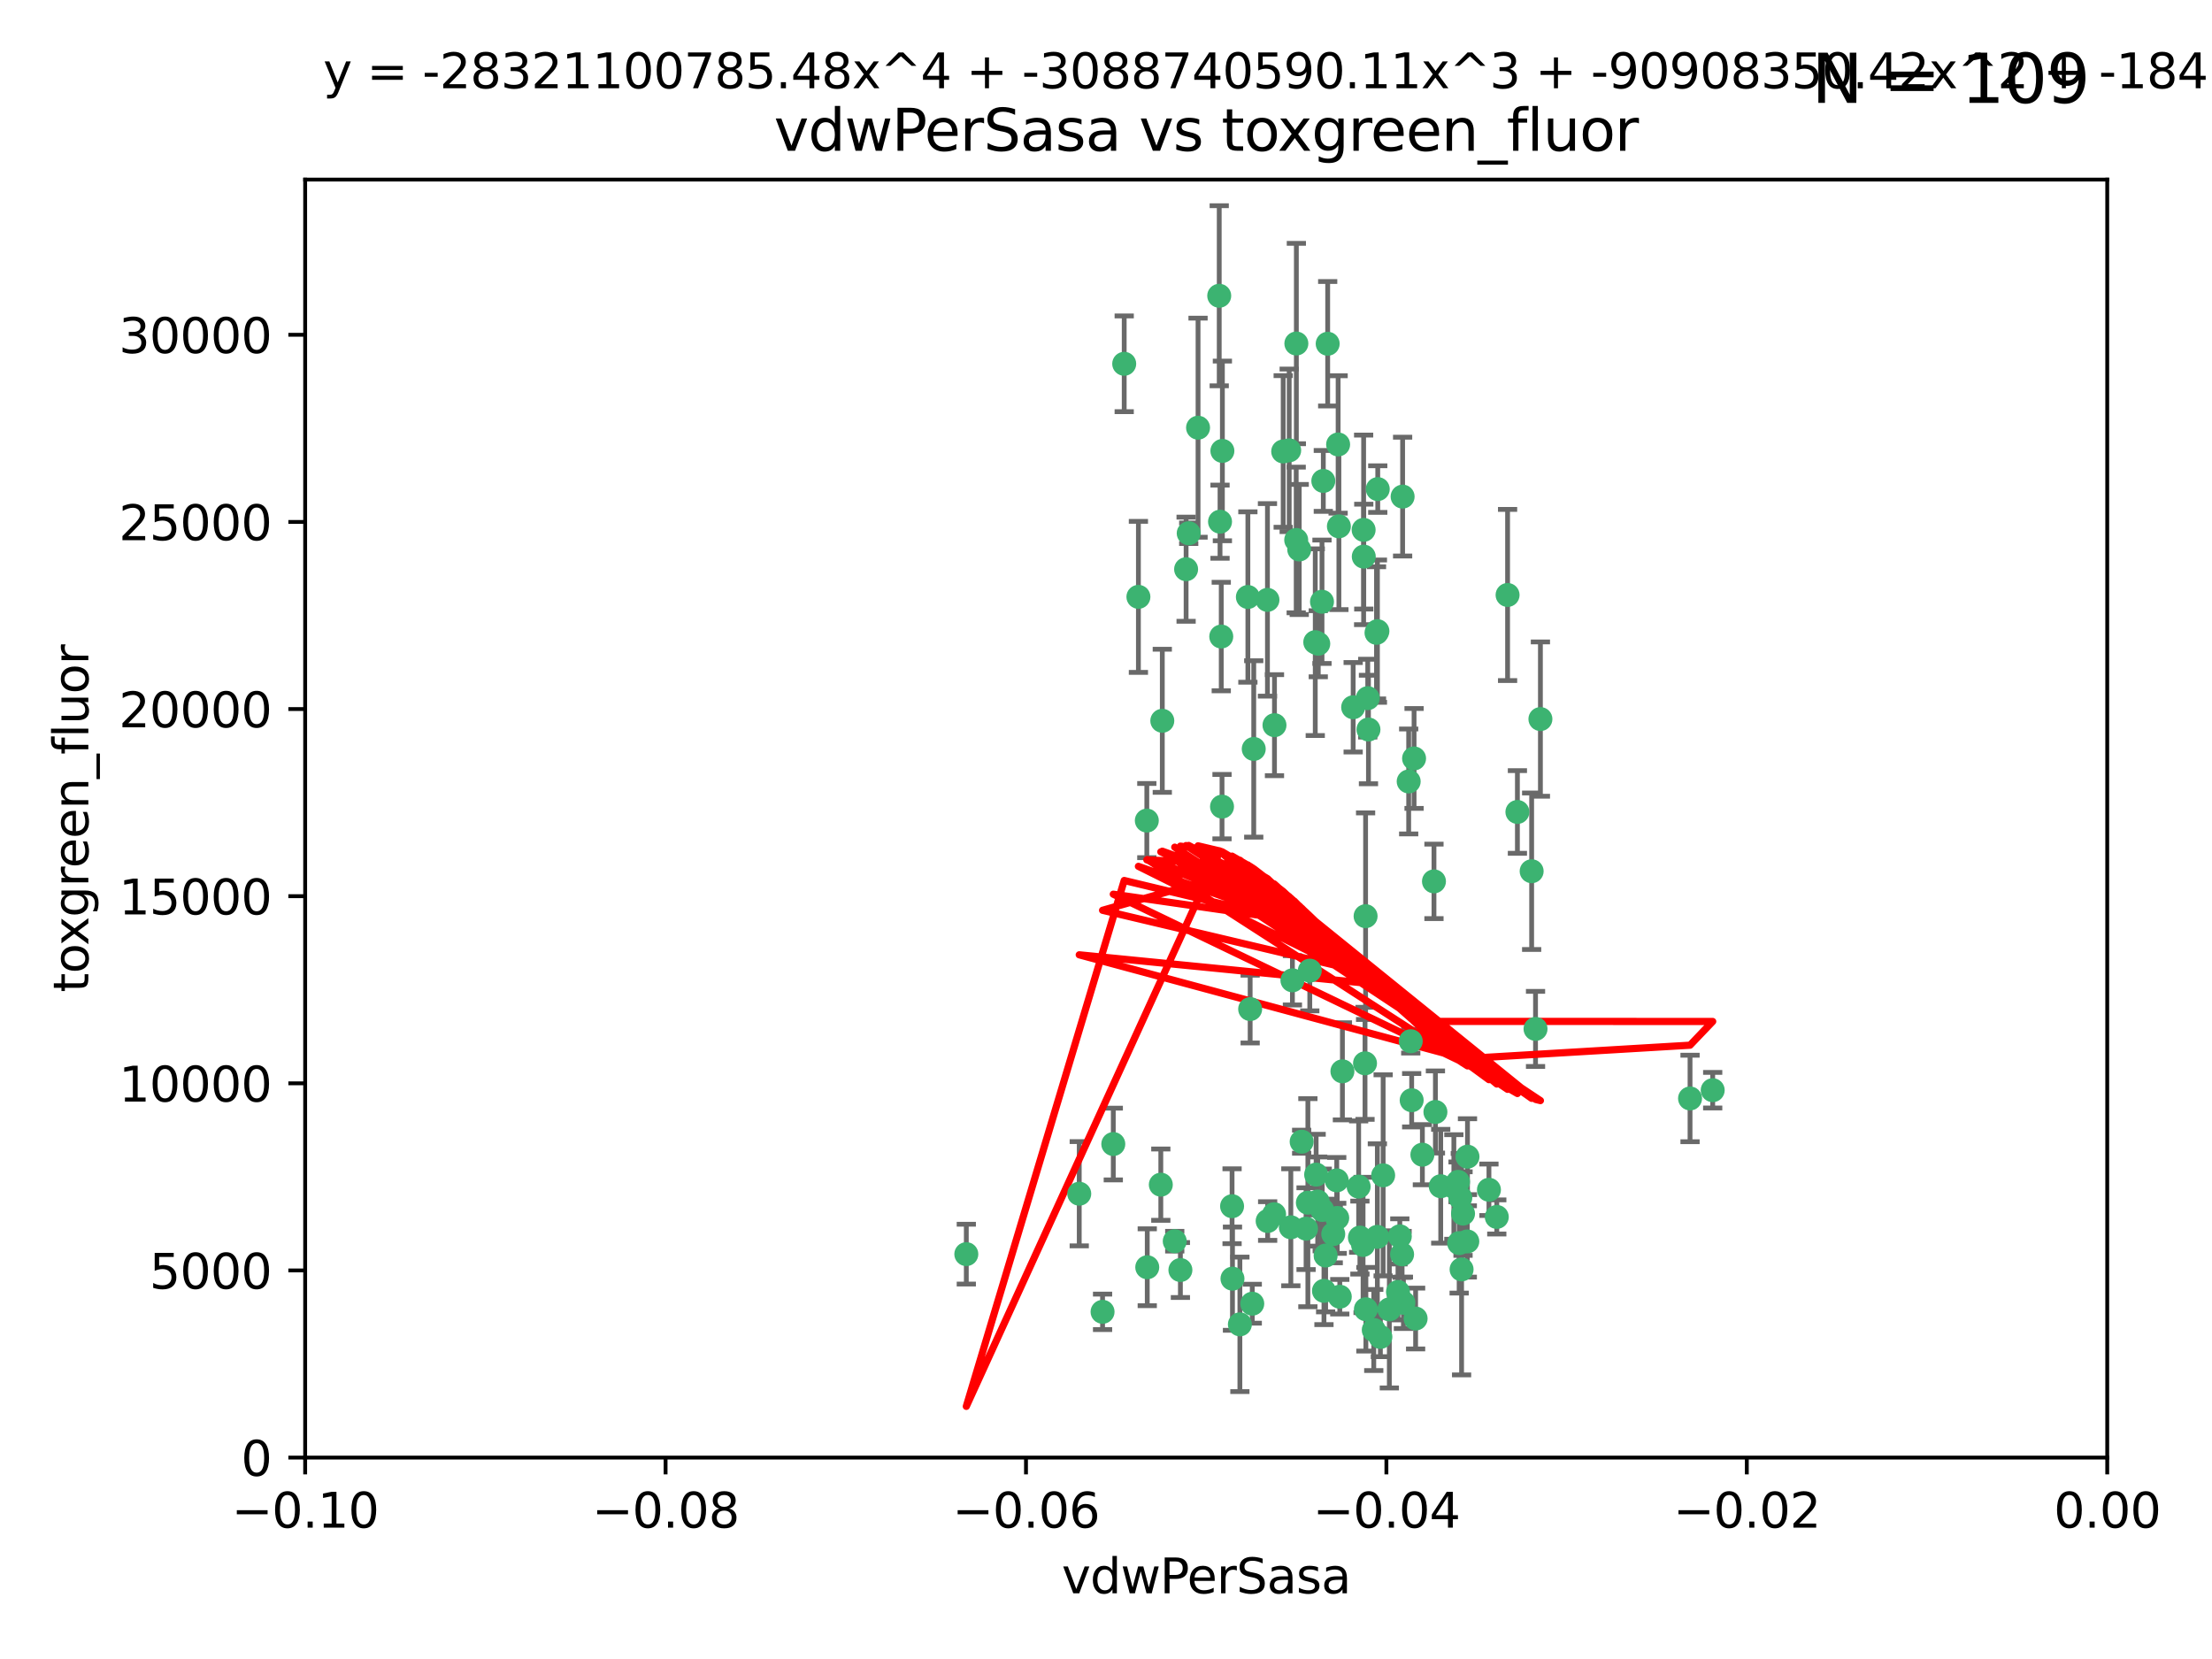 <?xml version="1.0" encoding="utf-8" standalone="no"?>
<!DOCTYPE svg PUBLIC "-//W3C//DTD SVG 1.1//EN"
  "http://www.w3.org/Graphics/SVG/1.1/DTD/svg11.dtd">
<svg xmlns:xlink="http://www.w3.org/1999/xlink" width="460.8pt" height="345.6pt" viewBox="0 0 460.8 345.6" xmlns="http://www.w3.org/2000/svg" version="1.1">
 <defs>
  <style type="text/css">*{stroke-linejoin: round; stroke-linecap: butt}</style>
 </defs>
 <g id="figure_1">
  <g id="patch_1">
   <path d="M 0 345.6 
L 460.8 345.6 
L 460.8 0 
L 0 0 
z
" style="fill: #ffffff"/>
  </g>
  <g id="axes_1">
   <g id="patch_2">
    <path d="M 63.571 303.64 
L 438.975 303.64 
L 438.975 37.411 
L 63.571 37.411 
z
" style="fill: #ffffff"/>
   </g>
   <g id="PathCollection_1">
    <defs>
     <path id="m9a1ac57be2" d="M 0 1.118 
C 0.297 1.118 0.581 1 0.791 0.791 
C 1 0.581 1.118 0.297 1.118 0 
C 1.118 -0.297 1 -0.581 0.791 -0.791 
C 0.581 -1 0.297 -1.118 0 -1.118 
C -0.297 -1.118 -0.581 -1 -0.791 -0.791 
C -1 -0.581 -1.118 -0.297 -1.118 0 
C -1.118 0.297 -1 0.581 -0.791 0.791 
C -0.581 1 -0.297 1.118 0 1.118 
z
" style="stroke: #3cb371"/>
    </defs>
    <g clip-path="url(#p19700fbff7)">
     <use xlink:href="#m9a1ac57be2" x="270.055" y="71.562" style="fill: #3cb371; stroke: #3cb371"/>
     <use xlink:href="#m9a1ac57be2" x="286.941" y="131.48" style="fill: #3cb371; stroke: #3cb371"/>
     <use xlink:href="#m9a1ac57be2" x="270.654" y="114.467" style="fill: #3cb371; stroke: #3cb371"/>
     <use xlink:href="#m9a1ac57be2" x="284.069" y="110.38" style="fill: #3cb371; stroke: #3cb371"/>
     <use xlink:href="#m9a1ac57be2" x="249.576" y="89.097" style="fill: #3cb371; stroke: #3cb371"/>
     <use xlink:href="#m9a1ac57be2" x="254.155" y="108.676" style="fill: #3cb371; stroke: #3cb371"/>
     <use xlink:href="#m9a1ac57be2" x="201.3" y="261.259" style="fill: #3cb371; stroke: #3cb371"/>
     <use xlink:href="#m9a1ac57be2" x="234.193" y="75.786" style="fill: #3cb371; stroke: #3cb371"/>
     <use xlink:href="#m9a1ac57be2" x="275.395" y="125.356" style="fill: #3cb371; stroke: #3cb371"/>
     <use xlink:href="#m9a1ac57be2" x="267.313" y="94.046" style="fill: #3cb371; stroke: #3cb371"/>
     <use xlink:href="#m9a1ac57be2" x="261.177" y="156.019" style="fill: #3cb371; stroke: #3cb371"/>
     <use xlink:href="#m9a1ac57be2" x="281.888" y="147.335" style="fill: #3cb371; stroke: #3cb371"/>
     <use xlink:href="#m9a1ac57be2" x="264.035" y="124.965" style="fill: #3cb371; stroke: #3cb371"/>
     <use xlink:href="#m9a1ac57be2" x="254.646" y="93.933" style="fill: #3cb371; stroke: #3cb371"/>
     <use xlink:href="#m9a1ac57be2" x="284.099" y="115.953" style="fill: #3cb371; stroke: #3cb371"/>
     <use xlink:href="#m9a1ac57be2" x="278.917" y="109.646" style="fill: #3cb371; stroke: #3cb371"/>
     <use xlink:href="#m9a1ac57be2" x="292.191" y="103.453" style="fill: #3cb371; stroke: #3cb371"/>
     <use xlink:href="#m9a1ac57be2" x="242.128" y="150.153" style="fill: #3cb371; stroke: #3cb371"/>
     <use xlink:href="#m9a1ac57be2" x="268.562" y="93.812" style="fill: #3cb371; stroke: #3cb371"/>
     <use xlink:href="#m9a1ac57be2" x="259.956" y="124.367" style="fill: #3cb371; stroke: #3cb371"/>
     <use xlink:href="#m9a1ac57be2" x="238.903" y="170.94" style="fill: #3cb371; stroke: #3cb371"/>
     <use xlink:href="#m9a1ac57be2" x="275.671" y="100.184" style="fill: #3cb371; stroke: #3cb371"/>
     <use xlink:href="#m9a1ac57be2" x="247.087" y="118.577" style="fill: #3cb371; stroke: #3cb371"/>
     <use xlink:href="#m9a1ac57be2" x="278.755" y="92.588" style="fill: #3cb371; stroke: #3cb371"/>
     <use xlink:href="#m9a1ac57be2" x="292.082" y="261.303" style="fill: #3cb371; stroke: #3cb371"/>
     <use xlink:href="#m9a1ac57be2" x="271.159" y="237.833" style="fill: #3cb371; stroke: #3cb371"/>
     <use xlink:href="#m9a1ac57be2" x="288.137" y="244.844" style="fill: #3cb371; stroke: #3cb371"/>
     <use xlink:href="#m9a1ac57be2" x="287.011" y="101.886" style="fill: #3cb371; stroke: #3cb371"/>
     <use xlink:href="#m9a1ac57be2" x="237.152" y="124.337" style="fill: #3cb371; stroke: #3cb371"/>
     <use xlink:href="#m9a1ac57be2" x="276.581" y="71.61" style="fill: #3cb371; stroke: #3cb371"/>
     <use xlink:href="#m9a1ac57be2" x="265.497" y="151.067" style="fill: #3cb371; stroke: #3cb371"/>
     <use xlink:href="#m9a1ac57be2" x="272.853" y="202.203" style="fill: #3cb371; stroke: #3cb371"/>
     <use xlink:href="#m9a1ac57be2" x="269.235" y="204.22" style="fill: #3cb371; stroke: #3cb371"/>
     <use xlink:href="#m9a1ac57be2" x="241.819" y="246.787" style="fill: #3cb371; stroke: #3cb371"/>
     <use xlink:href="#m9a1ac57be2" x="273.993" y="133.776" style="fill: #3cb371; stroke: #3cb371"/>
     <use xlink:href="#m9a1ac57be2" x="247.631" y="111.087" style="fill: #3cb371; stroke: #3cb371"/>
     <use xlink:href="#m9a1ac57be2" x="270.023" y="112.487" style="fill: #3cb371; stroke: #3cb371"/>
     <use xlink:href="#m9a1ac57be2" x="253.987" y="61.614" style="fill: #3cb371; stroke: #3cb371"/>
     <use xlink:href="#m9a1ac57be2" x="293.454" y="162.792" style="fill: #3cb371; stroke: #3cb371"/>
     <use xlink:href="#m9a1ac57be2" x="279.101" y="270.13" style="fill: #3cb371; stroke: #3cb371"/>
     <use xlink:href="#m9a1ac57be2" x="304.776" y="252.814" style="fill: #3cb371; stroke: #3cb371"/>
     <use xlink:href="#m9a1ac57be2" x="284.928" y="145.439" style="fill: #3cb371; stroke: #3cb371"/>
     <use xlink:href="#m9a1ac57be2" x="274.176" y="244.691" style="fill: #3cb371; stroke: #3cb371"/>
     <use xlink:href="#m9a1ac57be2" x="274.619" y="134.104" style="fill: #3cb371; stroke: #3cb371"/>
     <use xlink:href="#m9a1ac57be2" x="302.865" y="247.267" style="fill: #3cb371; stroke: #3cb371"/>
     <use xlink:href="#m9a1ac57be2" x="224.827" y="248.674" style="fill: #3cb371; stroke: #3cb371"/>
     <use xlink:href="#m9a1ac57be2" x="286.752" y="131.829" style="fill: #3cb371; stroke: #3cb371"/>
     <use xlink:href="#m9a1ac57be2" x="265.419" y="252.941" style="fill: #3cb371; stroke: #3cb371"/>
     <use xlink:href="#m9a1ac57be2" x="283.953" y="259.35" style="fill: #3cb371; stroke: #3cb371"/>
     <use xlink:href="#m9a1ac57be2" x="296.308" y="240.543" style="fill: #3cb371; stroke: #3cb371"/>
     <use xlink:href="#m9a1ac57be2" x="291.606" y="257.545" style="fill: #3cb371; stroke: #3cb371"/>
     <use xlink:href="#m9a1ac57be2" x="254.41" y="132.603" style="fill: #3cb371; stroke: #3cb371"/>
     <use xlink:href="#m9a1ac57be2" x="245.899" y="264.57" style="fill: #3cb371; stroke: #3cb371"/>
     <use xlink:href="#m9a1ac57be2" x="254.569" y="168.036" style="fill: #3cb371; stroke: #3cb371"/>
     <use xlink:href="#m9a1ac57be2" x="294.077" y="229.198" style="fill: #3cb371; stroke: #3cb371"/>
     <use xlink:href="#m9a1ac57be2" x="292.357" y="271.4" style="fill: #3cb371; stroke: #3cb371"/>
     <use xlink:href="#m9a1ac57be2" x="284.478" y="190.856" style="fill: #3cb371; stroke: #3cb371"/>
     <use xlink:href="#m9a1ac57be2" x="275.442" y="252.059" style="fill: #3cb371; stroke: #3cb371"/>
     <use xlink:href="#m9a1ac57be2" x="283.033" y="247.195" style="fill: #3cb371; stroke: #3cb371"/>
     <use xlink:href="#m9a1ac57be2" x="275.806" y="268.906" style="fill: #3cb371; stroke: #3cb371"/>
     <use xlink:href="#m9a1ac57be2" x="305.666" y="258.613" style="fill: #3cb371; stroke: #3cb371"/>
     <use xlink:href="#m9a1ac57be2" x="238.994" y="263.993" style="fill: #3cb371; stroke: #3cb371"/>
     <use xlink:href="#m9a1ac57be2" x="272.079" y="255.952" style="fill: #3cb371; stroke: #3cb371"/>
     <use xlink:href="#m9a1ac57be2" x="287.559" y="278.508" style="fill: #3cb371; stroke: #3cb371"/>
     <use xlink:href="#m9a1ac57be2" x="256.663" y="251.277" style="fill: #3cb371; stroke: #3cb371"/>
     <use xlink:href="#m9a1ac57be2" x="260.869" y="271.584" style="fill: #3cb371; stroke: #3cb371"/>
     <use xlink:href="#m9a1ac57be2" x="229.684" y="273.278" style="fill: #3cb371; stroke: #3cb371"/>
     <use xlink:href="#m9a1ac57be2" x="284.358" y="221.508" style="fill: #3cb371; stroke: #3cb371"/>
     <use xlink:href="#m9a1ac57be2" x="304.475" y="264.442" style="fill: #3cb371; stroke: #3cb371"/>
     <use xlink:href="#m9a1ac57be2" x="231.919" y="238.323" style="fill: #3cb371; stroke: #3cb371"/>
     <use xlink:href="#m9a1ac57be2" x="274.5" y="250.302" style="fill: #3cb371; stroke: #3cb371"/>
     <use xlink:href="#m9a1ac57be2" x="256.747" y="266.371" style="fill: #3cb371; stroke: #3cb371"/>
     <use xlink:href="#m9a1ac57be2" x="278.569" y="253.724" style="fill: #3cb371; stroke: #3cb371"/>
     <use xlink:href="#m9a1ac57be2" x="311.808" y="253.509" style="fill: #3cb371; stroke: #3cb371"/>
     <use xlink:href="#m9a1ac57be2" x="286.18" y="277.063" style="fill: #3cb371; stroke: #3cb371"/>
     <use xlink:href="#m9a1ac57be2" x="293.884" y="216.908" style="fill: #3cb371; stroke: #3cb371"/>
     <use xlink:href="#m9a1ac57be2" x="268.905" y="255.666" style="fill: #3cb371; stroke: #3cb371"/>
     <use xlink:href="#m9a1ac57be2" x="260.43" y="210.208" style="fill: #3cb371; stroke: #3cb371"/>
     <use xlink:href="#m9a1ac57be2" x="285.076" y="151.97" style="fill: #3cb371; stroke: #3cb371"/>
     <use xlink:href="#m9a1ac57be2" x="319.07" y="181.494" style="fill: #3cb371; stroke: #3cb371"/>
     <use xlink:href="#m9a1ac57be2" x="244.721" y="258.565" style="fill: #3cb371; stroke: #3cb371"/>
     <use xlink:href="#m9a1ac57be2" x="283.296" y="257.812" style="fill: #3cb371; stroke: #3cb371"/>
     <use xlink:href="#m9a1ac57be2" x="298.722" y="183.606" style="fill: #3cb371; stroke: #3cb371"/>
     <use xlink:href="#m9a1ac57be2" x="310.174" y="247.85" style="fill: #3cb371; stroke: #3cb371"/>
     <use xlink:href="#m9a1ac57be2" x="289.425" y="272.768" style="fill: #3cb371; stroke: #3cb371"/>
     <use xlink:href="#m9a1ac57be2" x="277.739" y="257.076" style="fill: #3cb371; stroke: #3cb371"/>
     <use xlink:href="#m9a1ac57be2" x="279.65" y="223.176" style="fill: #3cb371; stroke: #3cb371"/>
     <use xlink:href="#m9a1ac57be2" x="305.704" y="240.958" style="fill: #3cb371; stroke: #3cb371"/>
     <use xlink:href="#m9a1ac57be2" x="294.898" y="274.674" style="fill: #3cb371; stroke: #3cb371"/>
     <use xlink:href="#m9a1ac57be2" x="264.075" y="254.362" style="fill: #3cb371; stroke: #3cb371"/>
     <use xlink:href="#m9a1ac57be2" x="286.929" y="257.661" style="fill: #3cb371; stroke: #3cb371"/>
     <use xlink:href="#m9a1ac57be2" x="258.291" y="275.887" style="fill: #3cb371; stroke: #3cb371"/>
     <use xlink:href="#m9a1ac57be2" x="319.879" y="214.339" style="fill: #3cb371; stroke: #3cb371"/>
     <use xlink:href="#m9a1ac57be2" x="320.897" y="149.795" style="fill: #3cb371; stroke: #3cb371"/>
     <use xlink:href="#m9a1ac57be2" x="291.228" y="269.137" style="fill: #3cb371; stroke: #3cb371"/>
     <use xlink:href="#m9a1ac57be2" x="276.154" y="261.551" style="fill: #3cb371; stroke: #3cb371"/>
     <use xlink:href="#m9a1ac57be2" x="284.539" y="272.741" style="fill: #3cb371; stroke: #3cb371"/>
     <use xlink:href="#m9a1ac57be2" x="314.057" y="123.943" style="fill: #3cb371; stroke: #3cb371"/>
     <use xlink:href="#m9a1ac57be2" x="299.023" y="231.646" style="fill: #3cb371; stroke: #3cb371"/>
     <use xlink:href="#m9a1ac57be2" x="303.97" y="258.966" style="fill: #3cb371; stroke: #3cb371"/>
     <use xlink:href="#m9a1ac57be2" x="316.104" y="169.147" style="fill: #3cb371; stroke: #3cb371"/>
     <use xlink:href="#m9a1ac57be2" x="278.467" y="245.892" style="fill: #3cb371; stroke: #3cb371"/>
     <use xlink:href="#m9a1ac57be2" x="300.13" y="247.114" style="fill: #3cb371; stroke: #3cb371"/>
     <use xlink:href="#m9a1ac57be2" x="303.74" y="246.204" style="fill: #3cb371; stroke: #3cb371"/>
     <use xlink:href="#m9a1ac57be2" x="352.067" y="228.828" style="fill: #3cb371; stroke: #3cb371"/>
     <use xlink:href="#m9a1ac57be2" x="356.787" y="227.107" style="fill: #3cb371; stroke: #3cb371"/>
     <use xlink:href="#m9a1ac57be2" x="294.577" y="157.999" style="fill: #3cb371; stroke: #3cb371"/>
     <use xlink:href="#m9a1ac57be2" x="272.455" y="250.544" style="fill: #3cb371; stroke: #3cb371"/>
     <use xlink:href="#m9a1ac57be2" x="304.21" y="249.505" style="fill: #3cb371; stroke: #3cb371"/>
    </g>
   </g>
   <g id="matplotlib.axis_1">
    <g id="xtick_1">
     <g id="line2d_1">
      <defs>
       <path id="m7f797fe8c4" d="M 0 0 
L 0 3.5 
" style="stroke: #000000; stroke-width: 0.8"/>
      </defs>
      <g>
       <use xlink:href="#m7f797fe8c4" x="63.571" y="303.64" style="stroke: #000000; stroke-width: 0.8"/>
      </g>
     </g>
     <g id="text_1">
      <!-- −0.10 -->
      <g transform="translate(48.249 318.238)scale(0.1 -0.1)">
       <defs>
        <path id="DejaVuSans-2212" d="M 678 2272 
L 4684 2272 
L 4684 1741 
L 678 1741 
L 678 2272 
z
" transform="scale(0.016)"/>
        <path id="DejaVuSans-30" d="M 2034 4250 
Q 1547 4250 1301 3770 
Q 1056 3291 1056 2328 
Q 1056 1369 1301 889 
Q 1547 409 2034 409 
Q 2525 409 2770 889 
Q 3016 1369 3016 2328 
Q 3016 3291 2770 3770 
Q 2525 4250 2034 4250 
z
M 2034 4750 
Q 2819 4750 3233 4129 
Q 3647 3509 3647 2328 
Q 3647 1150 3233 529 
Q 2819 -91 2034 -91 
Q 1250 -91 836 529 
Q 422 1150 422 2328 
Q 422 3509 836 4129 
Q 1250 4750 2034 4750 
z
" transform="scale(0.016)"/>
        <path id="DejaVuSans-2e" d="M 684 794 
L 1344 794 
L 1344 0 
L 684 0 
L 684 794 
z
" transform="scale(0.016)"/>
        <path id="DejaVuSans-31" d="M 794 531 
L 1825 531 
L 1825 4091 
L 703 3866 
L 703 4441 
L 1819 4666 
L 2450 4666 
L 2450 531 
L 3481 531 
L 3481 0 
L 794 0 
L 794 531 
z
" transform="scale(0.016)"/>
       </defs>
       <use xlink:href="#DejaVuSans-2212"/>
       <use xlink:href="#DejaVuSans-30" x="83.789"/>
       <use xlink:href="#DejaVuSans-2e" x="147.412"/>
       <use xlink:href="#DejaVuSans-31" x="179.199"/>
       <use xlink:href="#DejaVuSans-30" x="242.822"/>
      </g>
     </g>
    </g>
    <g id="xtick_2">
     <g id="line2d_2">
      <g>
       <use xlink:href="#m7f797fe8c4" x="138.652" y="303.64" style="stroke: #000000; stroke-width: 0.8"/>
      </g>
     </g>
     <g id="text_2">
      <!-- −0.08 -->
      <g transform="translate(123.329 318.238)scale(0.1 -0.1)">
       <defs>
        <path id="DejaVuSans-38" d="M 2034 2216 
Q 1584 2216 1326 1975 
Q 1069 1734 1069 1313 
Q 1069 891 1326 650 
Q 1584 409 2034 409 
Q 2484 409 2743 651 
Q 3003 894 3003 1313 
Q 3003 1734 2745 1975 
Q 2488 2216 2034 2216 
z
M 1403 2484 
Q 997 2584 770 2862 
Q 544 3141 544 3541 
Q 544 4100 942 4425 
Q 1341 4750 2034 4750 
Q 2731 4750 3128 4425 
Q 3525 4100 3525 3541 
Q 3525 3141 3298 2862 
Q 3072 2584 2669 2484 
Q 3125 2378 3379 2068 
Q 3634 1759 3634 1313 
Q 3634 634 3220 271 
Q 2806 -91 2034 -91 
Q 1263 -91 848 271 
Q 434 634 434 1313 
Q 434 1759 690 2068 
Q 947 2378 1403 2484 
z
M 1172 3481 
Q 1172 3119 1398 2916 
Q 1625 2713 2034 2713 
Q 2441 2713 2670 2916 
Q 2900 3119 2900 3481 
Q 2900 3844 2670 4047 
Q 2441 4250 2034 4250 
Q 1625 4250 1398 4047 
Q 1172 3844 1172 3481 
z
" transform="scale(0.016)"/>
       </defs>
       <use xlink:href="#DejaVuSans-2212"/>
       <use xlink:href="#DejaVuSans-30" x="83.789"/>
       <use xlink:href="#DejaVuSans-2e" x="147.412"/>
       <use xlink:href="#DejaVuSans-30" x="179.199"/>
       <use xlink:href="#DejaVuSans-38" x="242.822"/>
      </g>
     </g>
    </g>
    <g id="xtick_3">
     <g id="line2d_3">
      <g>
       <use xlink:href="#m7f797fe8c4" x="213.733" y="303.64" style="stroke: #000000; stroke-width: 0.8"/>
      </g>
     </g>
     <g id="text_3">
      <!-- −0.06 -->
      <g transform="translate(198.41 318.238)scale(0.1 -0.1)">
       <defs>
        <path id="DejaVuSans-36" d="M 2113 2584 
Q 1688 2584 1439 2293 
Q 1191 2003 1191 1497 
Q 1191 994 1439 701 
Q 1688 409 2113 409 
Q 2538 409 2786 701 
Q 3034 994 3034 1497 
Q 3034 2003 2786 2293 
Q 2538 2584 2113 2584 
z
M 3366 4563 
L 3366 3988 
Q 3128 4100 2886 4159 
Q 2644 4219 2406 4219 
Q 1781 4219 1451 3797 
Q 1122 3375 1075 2522 
Q 1259 2794 1537 2939 
Q 1816 3084 2150 3084 
Q 2853 3084 3261 2657 
Q 3669 2231 3669 1497 
Q 3669 778 3244 343 
Q 2819 -91 2113 -91 
Q 1303 -91 875 529 
Q 447 1150 447 2328 
Q 447 3434 972 4092 
Q 1497 4750 2381 4750 
Q 2619 4750 2861 4703 
Q 3103 4656 3366 4563 
z
" transform="scale(0.016)"/>
       </defs>
       <use xlink:href="#DejaVuSans-2212"/>
       <use xlink:href="#DejaVuSans-30" x="83.789"/>
       <use xlink:href="#DejaVuSans-2e" x="147.412"/>
       <use xlink:href="#DejaVuSans-30" x="179.199"/>
       <use xlink:href="#DejaVuSans-36" x="242.822"/>
      </g>
     </g>
    </g>
    <g id="xtick_4">
     <g id="line2d_4">
      <g>
       <use xlink:href="#m7f797fe8c4" x="288.813" y="303.64" style="stroke: #000000; stroke-width: 0.8"/>
      </g>
     </g>
     <g id="text_4">
      <!-- −0.04 -->
      <g transform="translate(273.491 318.238)scale(0.1 -0.1)">
       <defs>
        <path id="DejaVuSans-34" d="M 2419 4116 
L 825 1625 
L 2419 1625 
L 2419 4116 
z
M 2253 4666 
L 3047 4666 
L 3047 1625 
L 3713 1625 
L 3713 1100 
L 3047 1100 
L 3047 0 
L 2419 0 
L 2419 1100 
L 313 1100 
L 313 1709 
L 2253 4666 
z
" transform="scale(0.016)"/>
       </defs>
       <use xlink:href="#DejaVuSans-2212"/>
       <use xlink:href="#DejaVuSans-30" x="83.789"/>
       <use xlink:href="#DejaVuSans-2e" x="147.412"/>
       <use xlink:href="#DejaVuSans-30" x="179.199"/>
       <use xlink:href="#DejaVuSans-34" x="242.822"/>
      </g>
     </g>
    </g>
    <g id="xtick_5">
     <g id="line2d_5">
      <g>
       <use xlink:href="#m7f797fe8c4" x="363.894" y="303.64" style="stroke: #000000; stroke-width: 0.8"/>
      </g>
     </g>
     <g id="text_5">
      <!-- −0.02 -->
      <g transform="translate(348.572 318.238)scale(0.1 -0.1)">
       <defs>
        <path id="DejaVuSans-32" d="M 1228 531 
L 3431 531 
L 3431 0 
L 469 0 
L 469 531 
Q 828 903 1448 1529 
Q 2069 2156 2228 2338 
Q 2531 2678 2651 2914 
Q 2772 3150 2772 3378 
Q 2772 3750 2511 3984 
Q 2250 4219 1831 4219 
Q 1534 4219 1204 4116 
Q 875 4013 500 3803 
L 500 4441 
Q 881 4594 1212 4672 
Q 1544 4750 1819 4750 
Q 2544 4750 2975 4387 
Q 3406 4025 3406 3419 
Q 3406 3131 3298 2873 
Q 3191 2616 2906 2266 
Q 2828 2175 2409 1742 
Q 1991 1309 1228 531 
z
" transform="scale(0.016)"/>
       </defs>
       <use xlink:href="#DejaVuSans-2212"/>
       <use xlink:href="#DejaVuSans-30" x="83.789"/>
       <use xlink:href="#DejaVuSans-2e" x="147.412"/>
       <use xlink:href="#DejaVuSans-30" x="179.199"/>
       <use xlink:href="#DejaVuSans-32" x="242.822"/>
      </g>
     </g>
    </g>
    <g id="xtick_6">
     <g id="line2d_6">
      <g>
       <use xlink:href="#m7f797fe8c4" x="438.975" y="303.64" style="stroke: #000000; stroke-width: 0.8"/>
      </g>
     </g>
     <g id="text_6">
      <!-- 0.00 -->
      <g transform="translate(427.842 318.238)scale(0.1 -0.1)">
       <use xlink:href="#DejaVuSans-30"/>
       <use xlink:href="#DejaVuSans-2e" x="63.623"/>
       <use xlink:href="#DejaVuSans-30" x="95.41"/>
       <use xlink:href="#DejaVuSans-30" x="159.033"/>
      </g>
     </g>
    </g>
    <g id="text_7">
     <!-- vdwPerSasa -->
     <g transform="translate(221.178 331.917)scale(0.1 -0.1)">
      <defs>
       <path id="DejaVuSans-76" d="M 191 3500 
L 800 3500 
L 1894 563 
L 2988 3500 
L 3597 3500 
L 2284 0 
L 1503 0 
L 191 3500 
z
" transform="scale(0.016)"/>
       <path id="DejaVuSans-64" d="M 2906 2969 
L 2906 4863 
L 3481 4863 
L 3481 0 
L 2906 0 
L 2906 525 
Q 2725 213 2448 61 
Q 2172 -91 1784 -91 
Q 1150 -91 751 415 
Q 353 922 353 1747 
Q 353 2572 751 3078 
Q 1150 3584 1784 3584 
Q 2172 3584 2448 3432 
Q 2725 3281 2906 2969 
z
M 947 1747 
Q 947 1113 1208 752 
Q 1469 391 1925 391 
Q 2381 391 2643 752 
Q 2906 1113 2906 1747 
Q 2906 2381 2643 2742 
Q 2381 3103 1925 3103 
Q 1469 3103 1208 2742 
Q 947 2381 947 1747 
z
" transform="scale(0.016)"/>
       <path id="DejaVuSans-77" d="M 269 3500 
L 844 3500 
L 1563 769 
L 2278 3500 
L 2956 3500 
L 3675 769 
L 4391 3500 
L 4966 3500 
L 4050 0 
L 3372 0 
L 2619 2869 
L 1863 0 
L 1184 0 
L 269 3500 
z
" transform="scale(0.016)"/>
       <path id="DejaVuSans-50" d="M 1259 4147 
L 1259 2394 
L 2053 2394 
Q 2494 2394 2734 2622 
Q 2975 2850 2975 3272 
Q 2975 3691 2734 3919 
Q 2494 4147 2053 4147 
L 1259 4147 
z
M 628 4666 
L 2053 4666 
Q 2838 4666 3239 4311 
Q 3641 3956 3641 3272 
Q 3641 2581 3239 2228 
Q 2838 1875 2053 1875 
L 1259 1875 
L 1259 0 
L 628 0 
L 628 4666 
z
" transform="scale(0.016)"/>
       <path id="DejaVuSans-65" d="M 3597 1894 
L 3597 1613 
L 953 1613 
Q 991 1019 1311 708 
Q 1631 397 2203 397 
Q 2534 397 2845 478 
Q 3156 559 3463 722 
L 3463 178 
Q 3153 47 2828 -22 
Q 2503 -91 2169 -91 
Q 1331 -91 842 396 
Q 353 884 353 1716 
Q 353 2575 817 3079 
Q 1281 3584 2069 3584 
Q 2775 3584 3186 3129 
Q 3597 2675 3597 1894 
z
M 3022 2063 
Q 3016 2534 2758 2815 
Q 2500 3097 2075 3097 
Q 1594 3097 1305 2825 
Q 1016 2553 972 2059 
L 3022 2063 
z
" transform="scale(0.016)"/>
       <path id="DejaVuSans-72" d="M 2631 2963 
Q 2534 3019 2420 3045 
Q 2306 3072 2169 3072 
Q 1681 3072 1420 2755 
Q 1159 2438 1159 1844 
L 1159 0 
L 581 0 
L 581 3500 
L 1159 3500 
L 1159 2956 
Q 1341 3275 1631 3429 
Q 1922 3584 2338 3584 
Q 2397 3584 2469 3576 
Q 2541 3569 2628 3553 
L 2631 2963 
z
" transform="scale(0.016)"/>
       <path id="DejaVuSans-53" d="M 3425 4513 
L 3425 3897 
Q 3066 4069 2747 4153 
Q 2428 4238 2131 4238 
Q 1616 4238 1336 4038 
Q 1056 3838 1056 3469 
Q 1056 3159 1242 3001 
Q 1428 2844 1947 2747 
L 2328 2669 
Q 3034 2534 3370 2195 
Q 3706 1856 3706 1288 
Q 3706 609 3251 259 
Q 2797 -91 1919 -91 
Q 1588 -91 1214 -16 
Q 841 59 441 206 
L 441 856 
Q 825 641 1194 531 
Q 1563 422 1919 422 
Q 2459 422 2753 634 
Q 3047 847 3047 1241 
Q 3047 1584 2836 1778 
Q 2625 1972 2144 2069 
L 1759 2144 
Q 1053 2284 737 2584 
Q 422 2884 422 3419 
Q 422 4038 858 4394 
Q 1294 4750 2059 4750 
Q 2388 4750 2728 4690 
Q 3069 4631 3425 4513 
z
" transform="scale(0.016)"/>
       <path id="DejaVuSans-61" d="M 2194 1759 
Q 1497 1759 1228 1600 
Q 959 1441 959 1056 
Q 959 750 1161 570 
Q 1363 391 1709 391 
Q 2188 391 2477 730 
Q 2766 1069 2766 1631 
L 2766 1759 
L 2194 1759 
z
M 3341 1997 
L 3341 0 
L 2766 0 
L 2766 531 
Q 2569 213 2275 61 
Q 1981 -91 1556 -91 
Q 1019 -91 701 211 
Q 384 513 384 1019 
Q 384 1609 779 1909 
Q 1175 2209 1959 2209 
L 2766 2209 
L 2766 2266 
Q 2766 2663 2505 2880 
Q 2244 3097 1772 3097 
Q 1472 3097 1187 3025 
Q 903 2953 641 2809 
L 641 3341 
Q 956 3463 1253 3523 
Q 1550 3584 1831 3584 
Q 2591 3584 2966 3190 
Q 3341 2797 3341 1997 
z
" transform="scale(0.016)"/>
       <path id="DejaVuSans-73" d="M 2834 3397 
L 2834 2853 
Q 2591 2978 2328 3040 
Q 2066 3103 1784 3103 
Q 1356 3103 1142 2972 
Q 928 2841 928 2578 
Q 928 2378 1081 2264 
Q 1234 2150 1697 2047 
L 1894 2003 
Q 2506 1872 2764 1633 
Q 3022 1394 3022 966 
Q 3022 478 2636 193 
Q 2250 -91 1575 -91 
Q 1294 -91 989 -36 
Q 684 19 347 128 
L 347 722 
Q 666 556 975 473 
Q 1284 391 1588 391 
Q 1994 391 2212 530 
Q 2431 669 2431 922 
Q 2431 1156 2273 1281 
Q 2116 1406 1581 1522 
L 1381 1569 
Q 847 1681 609 1914 
Q 372 2147 372 2553 
Q 372 3047 722 3315 
Q 1072 3584 1716 3584 
Q 2034 3584 2315 3537 
Q 2597 3491 2834 3397 
z
" transform="scale(0.016)"/>
      </defs>
      <use xlink:href="#DejaVuSans-76"/>
      <use xlink:href="#DejaVuSans-64" x="59.18"/>
      <use xlink:href="#DejaVuSans-77" x="122.656"/>
      <use xlink:href="#DejaVuSans-50" x="204.443"/>
      <use xlink:href="#DejaVuSans-65" x="261.121"/>
      <use xlink:href="#DejaVuSans-72" x="322.645"/>
      <use xlink:href="#DejaVuSans-53" x="363.758"/>
      <use xlink:href="#DejaVuSans-61" x="427.234"/>
      <use xlink:href="#DejaVuSans-73" x="488.514"/>
      <use xlink:href="#DejaVuSans-61" x="540.613"/>
     </g>
    </g>
   </g>
   <g id="matplotlib.axis_2">
    <g id="ytick_1">
     <g id="line2d_7">
      <defs>
       <path id="m86d41ee6df" d="M 0 0 
L -3.5 0 
" style="stroke: #000000; stroke-width: 0.8"/>
      </defs>
      <g>
       <use xlink:href="#m86d41ee6df" x="63.571" y="303.64" style="stroke: #000000; stroke-width: 0.8"/>
      </g>
     </g>
     <g id="text_8">
      <!-- 0 -->
      <g transform="translate(50.209 307.439)scale(0.1 -0.1)">
       <use xlink:href="#DejaVuSans-30"/>
      </g>
     </g>
    </g>
    <g id="ytick_2">
     <g id="line2d_8">
      <g>
       <use xlink:href="#m86d41ee6df" x="63.571" y="264.657" style="stroke: #000000; stroke-width: 0.8"/>
      </g>
     </g>
     <g id="text_9">
      <!-- 5000 -->
      <g transform="translate(31.121 268.457)scale(0.1 -0.1)">
       <defs>
        <path id="DejaVuSans-35" d="M 691 4666 
L 3169 4666 
L 3169 4134 
L 1269 4134 
L 1269 2991 
Q 1406 3038 1543 3061 
Q 1681 3084 1819 3084 
Q 2600 3084 3056 2656 
Q 3513 2228 3513 1497 
Q 3513 744 3044 326 
Q 2575 -91 1722 -91 
Q 1428 -91 1123 -41 
Q 819 9 494 109 
L 494 744 
Q 775 591 1075 516 
Q 1375 441 1709 441 
Q 2250 441 2565 725 
Q 2881 1009 2881 1497 
Q 2881 1984 2565 2268 
Q 2250 2553 1709 2553 
Q 1456 2553 1204 2497 
Q 953 2441 691 2322 
L 691 4666 
z
" transform="scale(0.016)"/>
       </defs>
       <use xlink:href="#DejaVuSans-35"/>
       <use xlink:href="#DejaVuSans-30" x="63.623"/>
       <use xlink:href="#DejaVuSans-30" x="127.246"/>
       <use xlink:href="#DejaVuSans-30" x="190.869"/>
      </g>
     </g>
    </g>
    <g id="ytick_3">
     <g id="line2d_9">
      <g>
       <use xlink:href="#m86d41ee6df" x="63.571" y="225.675" style="stroke: #000000; stroke-width: 0.8"/>
      </g>
     </g>
     <g id="text_10">
      <!-- 10000 -->
      <g transform="translate(24.759 229.474)scale(0.1 -0.1)">
       <use xlink:href="#DejaVuSans-31"/>
       <use xlink:href="#DejaVuSans-30" x="63.623"/>
       <use xlink:href="#DejaVuSans-30" x="127.246"/>
       <use xlink:href="#DejaVuSans-30" x="190.869"/>
       <use xlink:href="#DejaVuSans-30" x="254.492"/>
      </g>
     </g>
    </g>
    <g id="ytick_4">
     <g id="line2d_10">
      <g>
       <use xlink:href="#m86d41ee6df" x="63.571" y="186.692" style="stroke: #000000; stroke-width: 0.8"/>
      </g>
     </g>
     <g id="text_11">
      <!-- 15000 -->
      <g transform="translate(24.759 190.492)scale(0.1 -0.1)">
       <use xlink:href="#DejaVuSans-31"/>
       <use xlink:href="#DejaVuSans-35" x="63.623"/>
       <use xlink:href="#DejaVuSans-30" x="127.246"/>
       <use xlink:href="#DejaVuSans-30" x="190.869"/>
       <use xlink:href="#DejaVuSans-30" x="254.492"/>
      </g>
     </g>
    </g>
    <g id="ytick_5">
     <g id="line2d_11">
      <g>
       <use xlink:href="#m86d41ee6df" x="63.571" y="147.71" style="stroke: #000000; stroke-width: 0.8"/>
      </g>
     </g>
     <g id="text_12">
      <!-- 20000 -->
      <g transform="translate(24.759 151.509)scale(0.1 -0.1)">
       <use xlink:href="#DejaVuSans-32"/>
       <use xlink:href="#DejaVuSans-30" x="63.623"/>
       <use xlink:href="#DejaVuSans-30" x="127.246"/>
       <use xlink:href="#DejaVuSans-30" x="190.869"/>
       <use xlink:href="#DejaVuSans-30" x="254.492"/>
      </g>
     </g>
    </g>
    <g id="ytick_6">
     <g id="line2d_12">
      <g>
       <use xlink:href="#m86d41ee6df" x="63.571" y="108.727" style="stroke: #000000; stroke-width: 0.8"/>
      </g>
     </g>
     <g id="text_13">
      <!-- 25000 -->
      <g transform="translate(24.759 112.527)scale(0.1 -0.1)">
       <use xlink:href="#DejaVuSans-32"/>
       <use xlink:href="#DejaVuSans-35" x="63.623"/>
       <use xlink:href="#DejaVuSans-30" x="127.246"/>
       <use xlink:href="#DejaVuSans-30" x="190.869"/>
       <use xlink:href="#DejaVuSans-30" x="254.492"/>
      </g>
     </g>
    </g>
    <g id="ytick_7">
     <g id="line2d_13">
      <g>
       <use xlink:href="#m86d41ee6df" x="63.571" y="69.745" style="stroke: #000000; stroke-width: 0.8"/>
      </g>
     </g>
     <g id="text_14">
      <!-- 30000 -->
      <g transform="translate(24.759 73.544)scale(0.1 -0.1)">
       <defs>
        <path id="DejaVuSans-33" d="M 2597 2516 
Q 3050 2419 3304 2112 
Q 3559 1806 3559 1356 
Q 3559 666 3084 287 
Q 2609 -91 1734 -91 
Q 1441 -91 1130 -33 
Q 819 25 488 141 
L 488 750 
Q 750 597 1062 519 
Q 1375 441 1716 441 
Q 2309 441 2620 675 
Q 2931 909 2931 1356 
Q 2931 1769 2642 2001 
Q 2353 2234 1838 2234 
L 1294 2234 
L 1294 2753 
L 1863 2753 
Q 2328 2753 2575 2939 
Q 2822 3125 2822 3475 
Q 2822 3834 2567 4026 
Q 2313 4219 1838 4219 
Q 1578 4219 1281 4162 
Q 984 4106 628 3988 
L 628 4550 
Q 988 4650 1302 4700 
Q 1616 4750 1894 4750 
Q 2613 4750 3031 4423 
Q 3450 4097 3450 3541 
Q 3450 3153 3228 2886 
Q 3006 2619 2597 2516 
z
" transform="scale(0.016)"/>
       </defs>
       <use xlink:href="#DejaVuSans-33"/>
       <use xlink:href="#DejaVuSans-30" x="63.623"/>
       <use xlink:href="#DejaVuSans-30" x="127.246"/>
       <use xlink:href="#DejaVuSans-30" x="190.869"/>
       <use xlink:href="#DejaVuSans-30" x="254.492"/>
      </g>
     </g>
    </g>
    <g id="text_15">
     <!-- toxgreen_fluor -->
     <g transform="translate(18.401 206.72)rotate(-90)scale(0.1 -0.1)">
      <defs>
       <path id="DejaVuSans-74" d="M 1172 4494 
L 1172 3500 
L 2356 3500 
L 2356 3053 
L 1172 3053 
L 1172 1153 
Q 1172 725 1289 603 
Q 1406 481 1766 481 
L 2356 481 
L 2356 0 
L 1766 0 
Q 1100 0 847 248 
Q 594 497 594 1153 
L 594 3053 
L 172 3053 
L 172 3500 
L 594 3500 
L 594 4494 
L 1172 4494 
z
" transform="scale(0.016)"/>
       <path id="DejaVuSans-6f" d="M 1959 3097 
Q 1497 3097 1228 2736 
Q 959 2375 959 1747 
Q 959 1119 1226 758 
Q 1494 397 1959 397 
Q 2419 397 2687 759 
Q 2956 1122 2956 1747 
Q 2956 2369 2687 2733 
Q 2419 3097 1959 3097 
z
M 1959 3584 
Q 2709 3584 3137 3096 
Q 3566 2609 3566 1747 
Q 3566 888 3137 398 
Q 2709 -91 1959 -91 
Q 1206 -91 779 398 
Q 353 888 353 1747 
Q 353 2609 779 3096 
Q 1206 3584 1959 3584 
z
" transform="scale(0.016)"/>
       <path id="DejaVuSans-78" d="M 3513 3500 
L 2247 1797 
L 3578 0 
L 2900 0 
L 1881 1375 
L 863 0 
L 184 0 
L 1544 1831 
L 300 3500 
L 978 3500 
L 1906 2253 
L 2834 3500 
L 3513 3500 
z
" transform="scale(0.016)"/>
       <path id="DejaVuSans-67" d="M 2906 1791 
Q 2906 2416 2648 2759 
Q 2391 3103 1925 3103 
Q 1463 3103 1205 2759 
Q 947 2416 947 1791 
Q 947 1169 1205 825 
Q 1463 481 1925 481 
Q 2391 481 2648 825 
Q 2906 1169 2906 1791 
z
M 3481 434 
Q 3481 -459 3084 -895 
Q 2688 -1331 1869 -1331 
Q 1566 -1331 1297 -1286 
Q 1028 -1241 775 -1147 
L 775 -588 
Q 1028 -725 1275 -790 
Q 1522 -856 1778 -856 
Q 2344 -856 2625 -561 
Q 2906 -266 2906 331 
L 2906 616 
Q 2728 306 2450 153 
Q 2172 0 1784 0 
Q 1141 0 747 490 
Q 353 981 353 1791 
Q 353 2603 747 3093 
Q 1141 3584 1784 3584 
Q 2172 3584 2450 3431 
Q 2728 3278 2906 2969 
L 2906 3500 
L 3481 3500 
L 3481 434 
z
" transform="scale(0.016)"/>
       <path id="DejaVuSans-6e" d="M 3513 2113 
L 3513 0 
L 2938 0 
L 2938 2094 
Q 2938 2591 2744 2837 
Q 2550 3084 2163 3084 
Q 1697 3084 1428 2787 
Q 1159 2491 1159 1978 
L 1159 0 
L 581 0 
L 581 3500 
L 1159 3500 
L 1159 2956 
Q 1366 3272 1645 3428 
Q 1925 3584 2291 3584 
Q 2894 3584 3203 3211 
Q 3513 2838 3513 2113 
z
" transform="scale(0.016)"/>
       <path id="DejaVuSans-5f" d="M 3263 -1063 
L 3263 -1509 
L -63 -1509 
L -63 -1063 
L 3263 -1063 
z
" transform="scale(0.016)"/>
       <path id="DejaVuSans-66" d="M 2375 4863 
L 2375 4384 
L 1825 4384 
Q 1516 4384 1395 4259 
Q 1275 4134 1275 3809 
L 1275 3500 
L 2222 3500 
L 2222 3053 
L 1275 3053 
L 1275 0 
L 697 0 
L 697 3053 
L 147 3053 
L 147 3500 
L 697 3500 
L 697 3744 
Q 697 4328 969 4595 
Q 1241 4863 1831 4863 
L 2375 4863 
z
" transform="scale(0.016)"/>
       <path id="DejaVuSans-6c" d="M 603 4863 
L 1178 4863 
L 1178 0 
L 603 0 
L 603 4863 
z
" transform="scale(0.016)"/>
       <path id="DejaVuSans-75" d="M 544 1381 
L 544 3500 
L 1119 3500 
L 1119 1403 
Q 1119 906 1312 657 
Q 1506 409 1894 409 
Q 2359 409 2629 706 
Q 2900 1003 2900 1516 
L 2900 3500 
L 3475 3500 
L 3475 0 
L 2900 0 
L 2900 538 
Q 2691 219 2414 64 
Q 2138 -91 1772 -91 
Q 1169 -91 856 284 
Q 544 659 544 1381 
z
M 1991 3584 
L 1991 3584 
z
" transform="scale(0.016)"/>
      </defs>
      <use xlink:href="#DejaVuSans-74"/>
      <use xlink:href="#DejaVuSans-6f" x="39.209"/>
      <use xlink:href="#DejaVuSans-78" x="97.266"/>
      <use xlink:href="#DejaVuSans-67" x="156.445"/>
      <use xlink:href="#DejaVuSans-72" x="219.922"/>
      <use xlink:href="#DejaVuSans-65" x="258.785"/>
      <use xlink:href="#DejaVuSans-65" x="320.309"/>
      <use xlink:href="#DejaVuSans-6e" x="381.832"/>
      <use xlink:href="#DejaVuSans-5f" x="445.211"/>
      <use xlink:href="#DejaVuSans-66" x="495.211"/>
      <use xlink:href="#DejaVuSans-6c" x="530.416"/>
      <use xlink:href="#DejaVuSans-75" x="558.199"/>
      <use xlink:href="#DejaVuSans-6f" x="621.578"/>
      <use xlink:href="#DejaVuSans-72" x="682.76"/>
     </g>
    </g>
   </g>
   <g id="LineCollection_1">
    <path d="M 270.055 92.434 
L 270.055 50.691 
" clip-path="url(#p19700fbff7)" style="fill: none; stroke: #696969"/>
    <path d="M 286.941 146.307 
L 286.941 116.654 
" clip-path="url(#p19700fbff7)" style="fill: none; stroke: #696969"/>
    <path d="M 270.654 128.017 
L 270.654 100.917 
" clip-path="url(#p19700fbff7)" style="fill: none; stroke: #696969"/>
    <path d="M 284.069 130.124 
L 284.069 90.636 
" clip-path="url(#p19700fbff7)" style="fill: none; stroke: #696969"/>
    <path d="M 249.576 111.917 
L 249.576 66.277 
" clip-path="url(#p19700fbff7)" style="fill: none; stroke: #696969"/>
    <path d="M 254.155 116.296 
L 254.155 101.057 
" clip-path="url(#p19700fbff7)" style="fill: none; stroke: #696969"/>
    <path d="M 201.3 267.49 
L 201.3 255.028 
" clip-path="url(#p19700fbff7)" style="fill: none; stroke: #696969"/>
    <path d="M 234.193 85.756 
L 234.193 65.815 
" clip-path="url(#p19700fbff7)" style="fill: none; stroke: #696969"/>
    <path d="M 275.395 138.211 
L 275.395 112.501 
" clip-path="url(#p19700fbff7)" style="fill: none; stroke: #696969"/>
    <path d="M 267.313 109.836 
L 267.313 78.257 
" clip-path="url(#p19700fbff7)" style="fill: none; stroke: #696969"/>
    <path d="M 261.177 174.39 
L 261.177 137.647 
" clip-path="url(#p19700fbff7)" style="fill: none; stroke: #696969"/>
    <path d="M 281.888 156.65 
L 281.888 138.02 
" clip-path="url(#p19700fbff7)" style="fill: none; stroke: #696969"/>
    <path d="M 264.035 145.018 
L 264.035 104.912 
" clip-path="url(#p19700fbff7)" style="fill: none; stroke: #696969"/>
    <path d="M 254.646 112.649 
L 254.646 75.218 
" clip-path="url(#p19700fbff7)" style="fill: none; stroke: #696969"/>
    <path d="M 284.099 126.872 
L 284.099 105.035 
" clip-path="url(#p19700fbff7)" style="fill: none; stroke: #696969"/>
    <path d="M 278.917 126.988 
L 278.917 92.305 
" clip-path="url(#p19700fbff7)" style="fill: none; stroke: #696969"/>
    <path d="M 292.191 115.826 
L 292.191 91.08 
" clip-path="url(#p19700fbff7)" style="fill: none; stroke: #696969"/>
    <path d="M 242.128 165.057 
L 242.128 135.25 
" clip-path="url(#p19700fbff7)" style="fill: none; stroke: #696969"/>
    <path d="M 268.562 110.745 
L 268.562 76.878 
" clip-path="url(#p19700fbff7)" style="fill: none; stroke: #696969"/>
    <path d="M 259.956 142.114 
L 259.956 106.621 
" clip-path="url(#p19700fbff7)" style="fill: none; stroke: #696969"/>
    <path d="M 238.903 178.667 
L 238.903 163.212 
" clip-path="url(#p19700fbff7)" style="fill: none; stroke: #696969"/>
    <path d="M 275.671 106.525 
L 275.671 93.844 
" clip-path="url(#p19700fbff7)" style="fill: none; stroke: #696969"/>
    <path d="M 247.087 129.424 
L 247.087 107.731 
" clip-path="url(#p19700fbff7)" style="fill: none; stroke: #696969"/>
    <path d="M 278.755 106.902 
L 278.755 78.274 
" clip-path="url(#p19700fbff7)" style="fill: none; stroke: #696969"/>
    <path d="M 292.082 266.097 
L 292.082 256.51 
" clip-path="url(#p19700fbff7)" style="fill: none; stroke: #696969"/>
    <path d="M 271.159 240.234 
L 271.159 235.431 
" clip-path="url(#p19700fbff7)" style="fill: none; stroke: #696969"/>
    <path d="M 288.137 265.789 
L 288.137 223.9 
" clip-path="url(#p19700fbff7)" style="fill: none; stroke: #696969"/>
    <path d="M 287.011 106.741 
L 287.011 97.032 
" clip-path="url(#p19700fbff7)" style="fill: none; stroke: #696969"/>
    <path d="M 237.152 140.07 
L 237.152 108.604 
" clip-path="url(#p19700fbff7)" style="fill: none; stroke: #696969"/>
    <path d="M 276.581 84.576 
L 276.581 58.645 
" clip-path="url(#p19700fbff7)" style="fill: none; stroke: #696969"/>
    <path d="M 265.497 161.588 
L 265.497 140.547 
" clip-path="url(#p19700fbff7)" style="fill: none; stroke: #696969"/>
    <path d="M 272.853 210.579 
L 272.853 193.826 
" clip-path="url(#p19700fbff7)" style="fill: none; stroke: #696969"/>
    <path d="M 269.235 209.352 
L 269.235 199.087 
" clip-path="url(#p19700fbff7)" style="fill: none; stroke: #696969"/>
    <path d="M 241.819 254.215 
L 241.819 239.358 
" clip-path="url(#p19700fbff7)" style="fill: none; stroke: #696969"/>
    <path d="M 273.993 153.222 
L 273.993 114.33 
" clip-path="url(#p19700fbff7)" style="fill: none; stroke: #696969"/>
    <path d="M 247.631 113.226 
L 247.631 108.949 
" clip-path="url(#p19700fbff7)" style="fill: none; stroke: #696969"/>
    <path d="M 270.023 127.655 
L 270.023 97.319 
" clip-path="url(#p19700fbff7)" style="fill: none; stroke: #696969"/>
    <path d="M 253.987 80.373 
L 253.987 42.855 
" clip-path="url(#p19700fbff7)" style="fill: none; stroke: #696969"/>
    <path d="M 293.454 173.718 
L 293.454 151.865 
" clip-path="url(#p19700fbff7)" style="fill: none; stroke: #696969"/>
    <path d="M 279.101 273.73 
L 279.101 266.53 
" clip-path="url(#p19700fbff7)" style="fill: none; stroke: #696969"/>
    <path d="M 304.776 261.522 
L 304.776 244.105 
" clip-path="url(#p19700fbff7)" style="fill: none; stroke: #696969"/>
    <path d="M 284.928 153.546 
L 284.928 137.331 
" clip-path="url(#p19700fbff7)" style="fill: none; stroke: #696969"/>
    <path d="M 274.176 253.088 
L 274.176 236.294 
" clip-path="url(#p19700fbff7)" style="fill: none; stroke: #696969"/>
    <path d="M 274.619 140.983 
L 274.619 127.226 
" clip-path="url(#p19700fbff7)" style="fill: none; stroke: #696969"/>
    <path d="M 302.865 258.157 
L 302.865 236.377 
" clip-path="url(#p19700fbff7)" style="fill: none; stroke: #696969"/>
    <path d="M 224.827 259.535 
L 224.827 237.813 
" clip-path="url(#p19700fbff7)" style="fill: none; stroke: #696969"/>
    <path d="M 286.752 145.591 
L 286.752 118.067 
" clip-path="url(#p19700fbff7)" style="fill: none; stroke: #696969"/>
    <path d="M 265.419 253.603 
L 265.419 252.279 
" clip-path="url(#p19700fbff7)" style="fill: none; stroke: #696969"/>
    <path d="M 283.953 273.451 
L 283.953 245.249 
" clip-path="url(#p19700fbff7)" style="fill: none; stroke: #696969"/>
    <path d="M 296.308 246.81 
L 296.308 234.275 
" clip-path="url(#p19700fbff7)" style="fill: none; stroke: #696969"/>
    <path d="M 291.606 261.193 
L 291.606 253.898 
" clip-path="url(#p19700fbff7)" style="fill: none; stroke: #696969"/>
    <path d="M 254.41 143.904 
L 254.41 121.303 
" clip-path="url(#p19700fbff7)" style="fill: none; stroke: #696969"/>
    <path d="M 245.899 270.294 
L 245.899 258.847 
" clip-path="url(#p19700fbff7)" style="fill: none; stroke: #696969"/>
    <path d="M 254.569 174.742 
L 254.569 161.329 
" clip-path="url(#p19700fbff7)" style="fill: none; stroke: #696969"/>
    <path d="M 294.077 234.763 
L 294.077 223.632 
" clip-path="url(#p19700fbff7)" style="fill: none; stroke: #696969"/>
    <path d="M 292.357 276.759 
L 292.357 266.041 
" clip-path="url(#p19700fbff7)" style="fill: none; stroke: #696969"/>
    <path d="M 284.478 212.373 
L 284.478 169.339 
" clip-path="url(#p19700fbff7)" style="fill: none; stroke: #696969"/>
    <path d="M 275.442 260.585 
L 275.442 243.534 
" clip-path="url(#p19700fbff7)" style="fill: none; stroke: #696969"/>
    <path d="M 283.033 260.88 
L 283.033 233.51 
" clip-path="url(#p19700fbff7)" style="fill: none; stroke: #696969"/>
    <path d="M 275.806 275.94 
L 275.806 261.871 
" clip-path="url(#p19700fbff7)" style="fill: none; stroke: #696969"/>
    <path d="M 305.666 266.044 
L 305.666 251.182 
" clip-path="url(#p19700fbff7)" style="fill: none; stroke: #696969"/>
    <path d="M 238.994 272.003 
L 238.994 255.982 
" clip-path="url(#p19700fbff7)" style="fill: none; stroke: #696969"/>
    <path d="M 272.079 264.468 
L 272.079 247.435 
" clip-path="url(#p19700fbff7)" style="fill: none; stroke: #696969"/>
    <path d="M 287.559 282.62 
L 287.559 274.397 
" clip-path="url(#p19700fbff7)" style="fill: none; stroke: #696969"/>
    <path d="M 256.663 259.072 
L 256.663 243.481 
" clip-path="url(#p19700fbff7)" style="fill: none; stroke: #696969"/>
    <path d="M 260.869 275.64 
L 260.869 267.529 
" clip-path="url(#p19700fbff7)" style="fill: none; stroke: #696969"/>
    <path d="M 229.684 276.97 
L 229.684 269.585 
" clip-path="url(#p19700fbff7)" style="fill: none; stroke: #696969"/>
    <path d="M 284.358 233.182 
L 284.358 209.833 
" clip-path="url(#p19700fbff7)" style="fill: none; stroke: #696969"/>
    <path d="M 304.475 286.412 
L 304.475 242.472 
" clip-path="url(#p19700fbff7)" style="fill: none; stroke: #696969"/>
    <path d="M 231.919 245.797 
L 231.919 230.849 
" clip-path="url(#p19700fbff7)" style="fill: none; stroke: #696969"/>
    <path d="M 274.5 259.588 
L 274.5 241.016 
" clip-path="url(#p19700fbff7)" style="fill: none; stroke: #696969"/>
    <path d="M 256.747 277.129 
L 256.747 255.613 
" clip-path="url(#p19700fbff7)" style="fill: none; stroke: #696969"/>
    <path d="M 278.569 261.105 
L 278.569 246.342 
" clip-path="url(#p19700fbff7)" style="fill: none; stroke: #696969"/>
    <path d="M 311.808 257.063 
L 311.808 249.955 
" clip-path="url(#p19700fbff7)" style="fill: none; stroke: #696969"/>
    <path d="M 286.18 285.505 
L 286.18 268.621 
" clip-path="url(#p19700fbff7)" style="fill: none; stroke: #696969"/>
    <path d="M 293.884 219.374 
L 293.884 214.442 
" clip-path="url(#p19700fbff7)" style="fill: none; stroke: #696969"/>
    <path d="M 268.905 267.849 
L 268.905 243.483 
" clip-path="url(#p19700fbff7)" style="fill: none; stroke: #696969"/>
    <path d="M 260.43 217.272 
L 260.43 203.144 
" clip-path="url(#p19700fbff7)" style="fill: none; stroke: #696969"/>
    <path d="M 285.076 163.271 
L 285.076 140.669 
" clip-path="url(#p19700fbff7)" style="fill: none; stroke: #696969"/>
    <path d="M 319.07 197.796 
L 319.07 165.192 
" clip-path="url(#p19700fbff7)" style="fill: none; stroke: #696969"/>
    <path d="M 244.721 260.625 
L 244.721 256.505 
" clip-path="url(#p19700fbff7)" style="fill: none; stroke: #696969"/>
    <path d="M 283.296 265.41 
L 283.296 250.214 
" clip-path="url(#p19700fbff7)" style="fill: none; stroke: #696969"/>
    <path d="M 298.722 191.362 
L 298.722 175.85 
" clip-path="url(#p19700fbff7)" style="fill: none; stroke: #696969"/>
    <path d="M 310.174 253.211 
L 310.174 242.49 
" clip-path="url(#p19700fbff7)" style="fill: none; stroke: #696969"/>
    <path d="M 289.425 289.135 
L 289.425 256.401 
" clip-path="url(#p19700fbff7)" style="fill: none; stroke: #696969"/>
    <path d="M 277.739 263.063 
L 277.739 251.09 
" clip-path="url(#p19700fbff7)" style="fill: none; stroke: #696969"/>
    <path d="M 279.65 233.292 
L 279.65 213.059 
" clip-path="url(#p19700fbff7)" style="fill: none; stroke: #696969"/>
    <path d="M 305.704 248.861 
L 305.704 233.054 
" clip-path="url(#p19700fbff7)" style="fill: none; stroke: #696969"/>
    <path d="M 294.898 281.008 
L 294.898 268.341 
" clip-path="url(#p19700fbff7)" style="fill: none; stroke: #696969"/>
    <path d="M 264.075 258.391 
L 264.075 250.333 
" clip-path="url(#p19700fbff7)" style="fill: none; stroke: #696969"/>
    <path d="M 286.929 277.044 
L 286.929 238.278 
" clip-path="url(#p19700fbff7)" style="fill: none; stroke: #696969"/>
    <path d="M 258.291 289.896 
L 258.291 261.877 
" clip-path="url(#p19700fbff7)" style="fill: none; stroke: #696969"/>
    <path d="M 319.879 222.158 
L 319.879 206.52 
" clip-path="url(#p19700fbff7)" style="fill: none; stroke: #696969"/>
    <path d="M 320.897 165.867 
L 320.897 133.723 
" clip-path="url(#p19700fbff7)" style="fill: none; stroke: #696969"/>
    <path d="M 291.228 274.956 
L 291.228 263.317 
" clip-path="url(#p19700fbff7)" style="fill: none; stroke: #696969"/>
    <path d="M 276.154 273.286 
L 276.154 249.816 
" clip-path="url(#p19700fbff7)" style="fill: none; stroke: #696969"/>
    <path d="M 284.539 281.454 
L 284.539 264.027 
" clip-path="url(#p19700fbff7)" style="fill: none; stroke: #696969"/>
    <path d="M 314.057 141.769 
L 314.057 106.117 
" clip-path="url(#p19700fbff7)" style="fill: none; stroke: #696969"/>
    <path d="M 299.023 240.199 
L 299.023 223.093 
" clip-path="url(#p19700fbff7)" style="fill: none; stroke: #696969"/>
    <path d="M 303.97 269.373 
L 303.97 248.559 
" clip-path="url(#p19700fbff7)" style="fill: none; stroke: #696969"/>
    <path d="M 316.104 177.757 
L 316.104 160.538 
" clip-path="url(#p19700fbff7)" style="fill: none; stroke: #696969"/>
    <path d="M 278.467 250.663 
L 278.467 241.12 
" clip-path="url(#p19700fbff7)" style="fill: none; stroke: #696969"/>
    <path d="M 300.13 258.965 
L 300.13 235.264 
" clip-path="url(#p19700fbff7)" style="fill: none; stroke: #696969"/>
    <path d="M 303.74 250.348 
L 303.74 242.06 
" clip-path="url(#p19700fbff7)" style="fill: none; stroke: #696969"/>
    <path d="M 352.067 237.837 
L 352.067 219.82 
" clip-path="url(#p19700fbff7)" style="fill: none; stroke: #696969"/>
    <path d="M 356.787 230.811 
L 356.787 223.403 
" clip-path="url(#p19700fbff7)" style="fill: none; stroke: #696969"/>
    <path d="M 294.577 168.403 
L 294.577 147.594 
" clip-path="url(#p19700fbff7)" style="fill: none; stroke: #696969"/>
    <path d="M 272.455 272.215 
L 272.455 228.872 
" clip-path="url(#p19700fbff7)" style="fill: none; stroke: #696969"/>
    <path d="M 304.21 258.71 
L 304.21 240.299 
" clip-path="url(#p19700fbff7)" style="fill: none; stroke: #696969"/>
   </g>
   <g id="line2d_14">
    <defs>
     <path id="mda90c8c4ec" d="M 2 0 
L -2 -0 
" style="stroke: #696969"/>
    </defs>
    <g clip-path="url(#p19700fbff7)">
     <use xlink:href="#mda90c8c4ec" x="270.055" y="92.434" style="fill: #696969; stroke: #696969"/>
     <use xlink:href="#mda90c8c4ec" x="286.941" y="146.307" style="fill: #696969; stroke: #696969"/>
     <use xlink:href="#mda90c8c4ec" x="270.654" y="128.017" style="fill: #696969; stroke: #696969"/>
     <use xlink:href="#mda90c8c4ec" x="284.069" y="130.124" style="fill: #696969; stroke: #696969"/>
     <use xlink:href="#mda90c8c4ec" x="249.576" y="111.917" style="fill: #696969; stroke: #696969"/>
     <use xlink:href="#mda90c8c4ec" x="254.155" y="116.296" style="fill: #696969; stroke: #696969"/>
     <use xlink:href="#mda90c8c4ec" x="201.3" y="267.49" style="fill: #696969; stroke: #696969"/>
     <use xlink:href="#mda90c8c4ec" x="234.193" y="85.756" style="fill: #696969; stroke: #696969"/>
     <use xlink:href="#mda90c8c4ec" x="275.395" y="138.211" style="fill: #696969; stroke: #696969"/>
     <use xlink:href="#mda90c8c4ec" x="267.313" y="109.836" style="fill: #696969; stroke: #696969"/>
     <use xlink:href="#mda90c8c4ec" x="261.177" y="174.39" style="fill: #696969; stroke: #696969"/>
     <use xlink:href="#mda90c8c4ec" x="281.888" y="156.65" style="fill: #696969; stroke: #696969"/>
     <use xlink:href="#mda90c8c4ec" x="264.035" y="145.018" style="fill: #696969; stroke: #696969"/>
     <use xlink:href="#mda90c8c4ec" x="254.646" y="112.649" style="fill: #696969; stroke: #696969"/>
     <use xlink:href="#mda90c8c4ec" x="284.099" y="126.872" style="fill: #696969; stroke: #696969"/>
     <use xlink:href="#mda90c8c4ec" x="278.917" y="126.988" style="fill: #696969; stroke: #696969"/>
     <use xlink:href="#mda90c8c4ec" x="292.191" y="115.826" style="fill: #696969; stroke: #696969"/>
     <use xlink:href="#mda90c8c4ec" x="242.128" y="165.057" style="fill: #696969; stroke: #696969"/>
     <use xlink:href="#mda90c8c4ec" x="268.562" y="110.745" style="fill: #696969; stroke: #696969"/>
     <use xlink:href="#mda90c8c4ec" x="259.956" y="142.114" style="fill: #696969; stroke: #696969"/>
     <use xlink:href="#mda90c8c4ec" x="238.903" y="178.667" style="fill: #696969; stroke: #696969"/>
     <use xlink:href="#mda90c8c4ec" x="275.671" y="106.525" style="fill: #696969; stroke: #696969"/>
     <use xlink:href="#mda90c8c4ec" x="247.087" y="129.424" style="fill: #696969; stroke: #696969"/>
     <use xlink:href="#mda90c8c4ec" x="278.755" y="106.902" style="fill: #696969; stroke: #696969"/>
     <use xlink:href="#mda90c8c4ec" x="292.082" y="266.097" style="fill: #696969; stroke: #696969"/>
     <use xlink:href="#mda90c8c4ec" x="271.159" y="240.234" style="fill: #696969; stroke: #696969"/>
     <use xlink:href="#mda90c8c4ec" x="288.137" y="265.789" style="fill: #696969; stroke: #696969"/>
     <use xlink:href="#mda90c8c4ec" x="287.011" y="106.741" style="fill: #696969; stroke: #696969"/>
     <use xlink:href="#mda90c8c4ec" x="237.152" y="140.07" style="fill: #696969; stroke: #696969"/>
     <use xlink:href="#mda90c8c4ec" x="276.581" y="84.576" style="fill: #696969; stroke: #696969"/>
     <use xlink:href="#mda90c8c4ec" x="265.497" y="161.588" style="fill: #696969; stroke: #696969"/>
     <use xlink:href="#mda90c8c4ec" x="272.853" y="210.579" style="fill: #696969; stroke: #696969"/>
     <use xlink:href="#mda90c8c4ec" x="269.235" y="209.352" style="fill: #696969; stroke: #696969"/>
     <use xlink:href="#mda90c8c4ec" x="241.819" y="254.215" style="fill: #696969; stroke: #696969"/>
     <use xlink:href="#mda90c8c4ec" x="273.993" y="153.222" style="fill: #696969; stroke: #696969"/>
     <use xlink:href="#mda90c8c4ec" x="247.631" y="113.226" style="fill: #696969; stroke: #696969"/>
     <use xlink:href="#mda90c8c4ec" x="270.023" y="127.655" style="fill: #696969; stroke: #696969"/>
     <use xlink:href="#mda90c8c4ec" x="253.987" y="80.373" style="fill: #696969; stroke: #696969"/>
     <use xlink:href="#mda90c8c4ec" x="293.454" y="173.718" style="fill: #696969; stroke: #696969"/>
     <use xlink:href="#mda90c8c4ec" x="279.101" y="273.73" style="fill: #696969; stroke: #696969"/>
     <use xlink:href="#mda90c8c4ec" x="304.776" y="261.522" style="fill: #696969; stroke: #696969"/>
     <use xlink:href="#mda90c8c4ec" x="284.928" y="153.546" style="fill: #696969; stroke: #696969"/>
     <use xlink:href="#mda90c8c4ec" x="274.176" y="253.088" style="fill: #696969; stroke: #696969"/>
     <use xlink:href="#mda90c8c4ec" x="274.619" y="140.983" style="fill: #696969; stroke: #696969"/>
     <use xlink:href="#mda90c8c4ec" x="302.865" y="258.157" style="fill: #696969; stroke: #696969"/>
     <use xlink:href="#mda90c8c4ec" x="224.827" y="259.535" style="fill: #696969; stroke: #696969"/>
     <use xlink:href="#mda90c8c4ec" x="286.752" y="145.591" style="fill: #696969; stroke: #696969"/>
     <use xlink:href="#mda90c8c4ec" x="265.419" y="253.603" style="fill: #696969; stroke: #696969"/>
     <use xlink:href="#mda90c8c4ec" x="283.953" y="273.451" style="fill: #696969; stroke: #696969"/>
     <use xlink:href="#mda90c8c4ec" x="296.308" y="246.81" style="fill: #696969; stroke: #696969"/>
     <use xlink:href="#mda90c8c4ec" x="291.606" y="261.193" style="fill: #696969; stroke: #696969"/>
     <use xlink:href="#mda90c8c4ec" x="254.41" y="143.904" style="fill: #696969; stroke: #696969"/>
     <use xlink:href="#mda90c8c4ec" x="245.899" y="270.294" style="fill: #696969; stroke: #696969"/>
     <use xlink:href="#mda90c8c4ec" x="254.569" y="174.742" style="fill: #696969; stroke: #696969"/>
     <use xlink:href="#mda90c8c4ec" x="294.077" y="234.763" style="fill: #696969; stroke: #696969"/>
     <use xlink:href="#mda90c8c4ec" x="292.357" y="276.759" style="fill: #696969; stroke: #696969"/>
     <use xlink:href="#mda90c8c4ec" x="284.478" y="212.373" style="fill: #696969; stroke: #696969"/>
     <use xlink:href="#mda90c8c4ec" x="275.442" y="260.585" style="fill: #696969; stroke: #696969"/>
     <use xlink:href="#mda90c8c4ec" x="283.033" y="260.88" style="fill: #696969; stroke: #696969"/>
     <use xlink:href="#mda90c8c4ec" x="275.806" y="275.94" style="fill: #696969; stroke: #696969"/>
     <use xlink:href="#mda90c8c4ec" x="305.666" y="266.044" style="fill: #696969; stroke: #696969"/>
     <use xlink:href="#mda90c8c4ec" x="238.994" y="272.003" style="fill: #696969; stroke: #696969"/>
     <use xlink:href="#mda90c8c4ec" x="272.079" y="264.468" style="fill: #696969; stroke: #696969"/>
     <use xlink:href="#mda90c8c4ec" x="287.559" y="282.62" style="fill: #696969; stroke: #696969"/>
     <use xlink:href="#mda90c8c4ec" x="256.663" y="259.072" style="fill: #696969; stroke: #696969"/>
     <use xlink:href="#mda90c8c4ec" x="260.869" y="275.64" style="fill: #696969; stroke: #696969"/>
     <use xlink:href="#mda90c8c4ec" x="229.684" y="276.97" style="fill: #696969; stroke: #696969"/>
     <use xlink:href="#mda90c8c4ec" x="284.358" y="233.182" style="fill: #696969; stroke: #696969"/>
     <use xlink:href="#mda90c8c4ec" x="304.475" y="286.412" style="fill: #696969; stroke: #696969"/>
     <use xlink:href="#mda90c8c4ec" x="231.919" y="245.797" style="fill: #696969; stroke: #696969"/>
     <use xlink:href="#mda90c8c4ec" x="274.5" y="259.588" style="fill: #696969; stroke: #696969"/>
     <use xlink:href="#mda90c8c4ec" x="256.747" y="277.129" style="fill: #696969; stroke: #696969"/>
     <use xlink:href="#mda90c8c4ec" x="278.569" y="261.105" style="fill: #696969; stroke: #696969"/>
     <use xlink:href="#mda90c8c4ec" x="311.808" y="257.063" style="fill: #696969; stroke: #696969"/>
     <use xlink:href="#mda90c8c4ec" x="286.18" y="285.505" style="fill: #696969; stroke: #696969"/>
     <use xlink:href="#mda90c8c4ec" x="293.884" y="219.374" style="fill: #696969; stroke: #696969"/>
     <use xlink:href="#mda90c8c4ec" x="268.905" y="267.849" style="fill: #696969; stroke: #696969"/>
     <use xlink:href="#mda90c8c4ec" x="260.43" y="217.272" style="fill: #696969; stroke: #696969"/>
     <use xlink:href="#mda90c8c4ec" x="285.076" y="163.271" style="fill: #696969; stroke: #696969"/>
     <use xlink:href="#mda90c8c4ec" x="319.07" y="197.796" style="fill: #696969; stroke: #696969"/>
     <use xlink:href="#mda90c8c4ec" x="244.721" y="260.625" style="fill: #696969; stroke: #696969"/>
     <use xlink:href="#mda90c8c4ec" x="283.296" y="265.41" style="fill: #696969; stroke: #696969"/>
     <use xlink:href="#mda90c8c4ec" x="298.722" y="191.362" style="fill: #696969; stroke: #696969"/>
     <use xlink:href="#mda90c8c4ec" x="310.174" y="253.211" style="fill: #696969; stroke: #696969"/>
     <use xlink:href="#mda90c8c4ec" x="289.425" y="289.135" style="fill: #696969; stroke: #696969"/>
     <use xlink:href="#mda90c8c4ec" x="277.739" y="263.063" style="fill: #696969; stroke: #696969"/>
     <use xlink:href="#mda90c8c4ec" x="279.65" y="233.292" style="fill: #696969; stroke: #696969"/>
     <use xlink:href="#mda90c8c4ec" x="305.704" y="248.861" style="fill: #696969; stroke: #696969"/>
     <use xlink:href="#mda90c8c4ec" x="294.898" y="281.008" style="fill: #696969; stroke: #696969"/>
     <use xlink:href="#mda90c8c4ec" x="264.075" y="258.391" style="fill: #696969; stroke: #696969"/>
     <use xlink:href="#mda90c8c4ec" x="286.929" y="277.044" style="fill: #696969; stroke: #696969"/>
     <use xlink:href="#mda90c8c4ec" x="258.291" y="289.896" style="fill: #696969; stroke: #696969"/>
     <use xlink:href="#mda90c8c4ec" x="319.879" y="222.158" style="fill: #696969; stroke: #696969"/>
     <use xlink:href="#mda90c8c4ec" x="320.897" y="165.867" style="fill: #696969; stroke: #696969"/>
     <use xlink:href="#mda90c8c4ec" x="291.228" y="274.956" style="fill: #696969; stroke: #696969"/>
     <use xlink:href="#mda90c8c4ec" x="276.154" y="273.286" style="fill: #696969; stroke: #696969"/>
     <use xlink:href="#mda90c8c4ec" x="284.539" y="281.454" style="fill: #696969; stroke: #696969"/>
     <use xlink:href="#mda90c8c4ec" x="314.057" y="141.769" style="fill: #696969; stroke: #696969"/>
     <use xlink:href="#mda90c8c4ec" x="299.023" y="240.199" style="fill: #696969; stroke: #696969"/>
     <use xlink:href="#mda90c8c4ec" x="303.97" y="269.373" style="fill: #696969; stroke: #696969"/>
     <use xlink:href="#mda90c8c4ec" x="316.104" y="177.757" style="fill: #696969; stroke: #696969"/>
     <use xlink:href="#mda90c8c4ec" x="278.467" y="250.663" style="fill: #696969; stroke: #696969"/>
     <use xlink:href="#mda90c8c4ec" x="300.13" y="258.965" style="fill: #696969; stroke: #696969"/>
     <use xlink:href="#mda90c8c4ec" x="303.74" y="250.348" style="fill: #696969; stroke: #696969"/>
     <use xlink:href="#mda90c8c4ec" x="352.067" y="237.837" style="fill: #696969; stroke: #696969"/>
     <use xlink:href="#mda90c8c4ec" x="356.787" y="230.811" style="fill: #696969; stroke: #696969"/>
     <use xlink:href="#mda90c8c4ec" x="294.577" y="168.403" style="fill: #696969; stroke: #696969"/>
     <use xlink:href="#mda90c8c4ec" x="272.455" y="272.215" style="fill: #696969; stroke: #696969"/>
     <use xlink:href="#mda90c8c4ec" x="304.21" y="258.71" style="fill: #696969; stroke: #696969"/>
    </g>
   </g>
   <g id="line2d_15">
    <g clip-path="url(#p19700fbff7)">
     <use xlink:href="#mda90c8c4ec" x="270.055" y="50.691" style="fill: #696969; stroke: #696969"/>
     <use xlink:href="#mda90c8c4ec" x="286.941" y="116.654" style="fill: #696969; stroke: #696969"/>
     <use xlink:href="#mda90c8c4ec" x="270.654" y="100.917" style="fill: #696969; stroke: #696969"/>
     <use xlink:href="#mda90c8c4ec" x="284.069" y="90.636" style="fill: #696969; stroke: #696969"/>
     <use xlink:href="#mda90c8c4ec" x="249.576" y="66.277" style="fill: #696969; stroke: #696969"/>
     <use xlink:href="#mda90c8c4ec" x="254.155" y="101.057" style="fill: #696969; stroke: #696969"/>
     <use xlink:href="#mda90c8c4ec" x="201.3" y="255.028" style="fill: #696969; stroke: #696969"/>
     <use xlink:href="#mda90c8c4ec" x="234.193" y="65.815" style="fill: #696969; stroke: #696969"/>
     <use xlink:href="#mda90c8c4ec" x="275.395" y="112.501" style="fill: #696969; stroke: #696969"/>
     <use xlink:href="#mda90c8c4ec" x="267.313" y="78.257" style="fill: #696969; stroke: #696969"/>
     <use xlink:href="#mda90c8c4ec" x="261.177" y="137.647" style="fill: #696969; stroke: #696969"/>
     <use xlink:href="#mda90c8c4ec" x="281.888" y="138.02" style="fill: #696969; stroke: #696969"/>
     <use xlink:href="#mda90c8c4ec" x="264.035" y="104.912" style="fill: #696969; stroke: #696969"/>
     <use xlink:href="#mda90c8c4ec" x="254.646" y="75.218" style="fill: #696969; stroke: #696969"/>
     <use xlink:href="#mda90c8c4ec" x="284.099" y="105.035" style="fill: #696969; stroke: #696969"/>
     <use xlink:href="#mda90c8c4ec" x="278.917" y="92.305" style="fill: #696969; stroke: #696969"/>
     <use xlink:href="#mda90c8c4ec" x="292.191" y="91.08" style="fill: #696969; stroke: #696969"/>
     <use xlink:href="#mda90c8c4ec" x="242.128" y="135.25" style="fill: #696969; stroke: #696969"/>
     <use xlink:href="#mda90c8c4ec" x="268.562" y="76.878" style="fill: #696969; stroke: #696969"/>
     <use xlink:href="#mda90c8c4ec" x="259.956" y="106.621" style="fill: #696969; stroke: #696969"/>
     <use xlink:href="#mda90c8c4ec" x="238.903" y="163.212" style="fill: #696969; stroke: #696969"/>
     <use xlink:href="#mda90c8c4ec" x="275.671" y="93.844" style="fill: #696969; stroke: #696969"/>
     <use xlink:href="#mda90c8c4ec" x="247.087" y="107.731" style="fill: #696969; stroke: #696969"/>
     <use xlink:href="#mda90c8c4ec" x="278.755" y="78.274" style="fill: #696969; stroke: #696969"/>
     <use xlink:href="#mda90c8c4ec" x="292.082" y="256.51" style="fill: #696969; stroke: #696969"/>
     <use xlink:href="#mda90c8c4ec" x="271.159" y="235.431" style="fill: #696969; stroke: #696969"/>
     <use xlink:href="#mda90c8c4ec" x="288.137" y="223.9" style="fill: #696969; stroke: #696969"/>
     <use xlink:href="#mda90c8c4ec" x="287.011" y="97.032" style="fill: #696969; stroke: #696969"/>
     <use xlink:href="#mda90c8c4ec" x="237.152" y="108.604" style="fill: #696969; stroke: #696969"/>
     <use xlink:href="#mda90c8c4ec" x="276.581" y="58.645" style="fill: #696969; stroke: #696969"/>
     <use xlink:href="#mda90c8c4ec" x="265.497" y="140.547" style="fill: #696969; stroke: #696969"/>
     <use xlink:href="#mda90c8c4ec" x="272.853" y="193.826" style="fill: #696969; stroke: #696969"/>
     <use xlink:href="#mda90c8c4ec" x="269.235" y="199.087" style="fill: #696969; stroke: #696969"/>
     <use xlink:href="#mda90c8c4ec" x="241.819" y="239.358" style="fill: #696969; stroke: #696969"/>
     <use xlink:href="#mda90c8c4ec" x="273.993" y="114.33" style="fill: #696969; stroke: #696969"/>
     <use xlink:href="#mda90c8c4ec" x="247.631" y="108.949" style="fill: #696969; stroke: #696969"/>
     <use xlink:href="#mda90c8c4ec" x="270.023" y="97.319" style="fill: #696969; stroke: #696969"/>
     <use xlink:href="#mda90c8c4ec" x="253.987" y="42.855" style="fill: #696969; stroke: #696969"/>
     <use xlink:href="#mda90c8c4ec" x="293.454" y="151.865" style="fill: #696969; stroke: #696969"/>
     <use xlink:href="#mda90c8c4ec" x="279.101" y="266.53" style="fill: #696969; stroke: #696969"/>
     <use xlink:href="#mda90c8c4ec" x="304.776" y="244.105" style="fill: #696969; stroke: #696969"/>
     <use xlink:href="#mda90c8c4ec" x="284.928" y="137.331" style="fill: #696969; stroke: #696969"/>
     <use xlink:href="#mda90c8c4ec" x="274.176" y="236.294" style="fill: #696969; stroke: #696969"/>
     <use xlink:href="#mda90c8c4ec" x="274.619" y="127.226" style="fill: #696969; stroke: #696969"/>
     <use xlink:href="#mda90c8c4ec" x="302.865" y="236.377" style="fill: #696969; stroke: #696969"/>
     <use xlink:href="#mda90c8c4ec" x="224.827" y="237.813" style="fill: #696969; stroke: #696969"/>
     <use xlink:href="#mda90c8c4ec" x="286.752" y="118.067" style="fill: #696969; stroke: #696969"/>
     <use xlink:href="#mda90c8c4ec" x="265.419" y="252.279" style="fill: #696969; stroke: #696969"/>
     <use xlink:href="#mda90c8c4ec" x="283.953" y="245.249" style="fill: #696969; stroke: #696969"/>
     <use xlink:href="#mda90c8c4ec" x="296.308" y="234.275" style="fill: #696969; stroke: #696969"/>
     <use xlink:href="#mda90c8c4ec" x="291.606" y="253.898" style="fill: #696969; stroke: #696969"/>
     <use xlink:href="#mda90c8c4ec" x="254.41" y="121.303" style="fill: #696969; stroke: #696969"/>
     <use xlink:href="#mda90c8c4ec" x="245.899" y="258.847" style="fill: #696969; stroke: #696969"/>
     <use xlink:href="#mda90c8c4ec" x="254.569" y="161.329" style="fill: #696969; stroke: #696969"/>
     <use xlink:href="#mda90c8c4ec" x="294.077" y="223.632" style="fill: #696969; stroke: #696969"/>
     <use xlink:href="#mda90c8c4ec" x="292.357" y="266.041" style="fill: #696969; stroke: #696969"/>
     <use xlink:href="#mda90c8c4ec" x="284.478" y="169.339" style="fill: #696969; stroke: #696969"/>
     <use xlink:href="#mda90c8c4ec" x="275.442" y="243.534" style="fill: #696969; stroke: #696969"/>
     <use xlink:href="#mda90c8c4ec" x="283.033" y="233.51" style="fill: #696969; stroke: #696969"/>
     <use xlink:href="#mda90c8c4ec" x="275.806" y="261.871" style="fill: #696969; stroke: #696969"/>
     <use xlink:href="#mda90c8c4ec" x="305.666" y="251.182" style="fill: #696969; stroke: #696969"/>
     <use xlink:href="#mda90c8c4ec" x="238.994" y="255.982" style="fill: #696969; stroke: #696969"/>
     <use xlink:href="#mda90c8c4ec" x="272.079" y="247.435" style="fill: #696969; stroke: #696969"/>
     <use xlink:href="#mda90c8c4ec" x="287.559" y="274.397" style="fill: #696969; stroke: #696969"/>
     <use xlink:href="#mda90c8c4ec" x="256.663" y="243.481" style="fill: #696969; stroke: #696969"/>
     <use xlink:href="#mda90c8c4ec" x="260.869" y="267.529" style="fill: #696969; stroke: #696969"/>
     <use xlink:href="#mda90c8c4ec" x="229.684" y="269.585" style="fill: #696969; stroke: #696969"/>
     <use xlink:href="#mda90c8c4ec" x="284.358" y="209.833" style="fill: #696969; stroke: #696969"/>
     <use xlink:href="#mda90c8c4ec" x="304.475" y="242.472" style="fill: #696969; stroke: #696969"/>
     <use xlink:href="#mda90c8c4ec" x="231.919" y="230.849" style="fill: #696969; stroke: #696969"/>
     <use xlink:href="#mda90c8c4ec" x="274.5" y="241.016" style="fill: #696969; stroke: #696969"/>
     <use xlink:href="#mda90c8c4ec" x="256.747" y="255.613" style="fill: #696969; stroke: #696969"/>
     <use xlink:href="#mda90c8c4ec" x="278.569" y="246.342" style="fill: #696969; stroke: #696969"/>
     <use xlink:href="#mda90c8c4ec" x="311.808" y="249.955" style="fill: #696969; stroke: #696969"/>
     <use xlink:href="#mda90c8c4ec" x="286.18" y="268.621" style="fill: #696969; stroke: #696969"/>
     <use xlink:href="#mda90c8c4ec" x="293.884" y="214.442" style="fill: #696969; stroke: #696969"/>
     <use xlink:href="#mda90c8c4ec" x="268.905" y="243.483" style="fill: #696969; stroke: #696969"/>
     <use xlink:href="#mda90c8c4ec" x="260.43" y="203.144" style="fill: #696969; stroke: #696969"/>
     <use xlink:href="#mda90c8c4ec" x="285.076" y="140.669" style="fill: #696969; stroke: #696969"/>
     <use xlink:href="#mda90c8c4ec" x="319.07" y="165.192" style="fill: #696969; stroke: #696969"/>
     <use xlink:href="#mda90c8c4ec" x="244.721" y="256.505" style="fill: #696969; stroke: #696969"/>
     <use xlink:href="#mda90c8c4ec" x="283.296" y="250.214" style="fill: #696969; stroke: #696969"/>
     <use xlink:href="#mda90c8c4ec" x="298.722" y="175.85" style="fill: #696969; stroke: #696969"/>
     <use xlink:href="#mda90c8c4ec" x="310.174" y="242.49" style="fill: #696969; stroke: #696969"/>
     <use xlink:href="#mda90c8c4ec" x="289.425" y="256.401" style="fill: #696969; stroke: #696969"/>
     <use xlink:href="#mda90c8c4ec" x="277.739" y="251.09" style="fill: #696969; stroke: #696969"/>
     <use xlink:href="#mda90c8c4ec" x="279.65" y="213.059" style="fill: #696969; stroke: #696969"/>
     <use xlink:href="#mda90c8c4ec" x="305.704" y="233.054" style="fill: #696969; stroke: #696969"/>
     <use xlink:href="#mda90c8c4ec" x="294.898" y="268.341" style="fill: #696969; stroke: #696969"/>
     <use xlink:href="#mda90c8c4ec" x="264.075" y="250.333" style="fill: #696969; stroke: #696969"/>
     <use xlink:href="#mda90c8c4ec" x="286.929" y="238.278" style="fill: #696969; stroke: #696969"/>
     <use xlink:href="#mda90c8c4ec" x="258.291" y="261.877" style="fill: #696969; stroke: #696969"/>
     <use xlink:href="#mda90c8c4ec" x="319.879" y="206.52" style="fill: #696969; stroke: #696969"/>
     <use xlink:href="#mda90c8c4ec" x="320.897" y="133.723" style="fill: #696969; stroke: #696969"/>
     <use xlink:href="#mda90c8c4ec" x="291.228" y="263.317" style="fill: #696969; stroke: #696969"/>
     <use xlink:href="#mda90c8c4ec" x="276.154" y="249.816" style="fill: #696969; stroke: #696969"/>
     <use xlink:href="#mda90c8c4ec" x="284.539" y="264.027" style="fill: #696969; stroke: #696969"/>
     <use xlink:href="#mda90c8c4ec" x="314.057" y="106.117" style="fill: #696969; stroke: #696969"/>
     <use xlink:href="#mda90c8c4ec" x="299.023" y="223.093" style="fill: #696969; stroke: #696969"/>
     <use xlink:href="#mda90c8c4ec" x="303.97" y="248.559" style="fill: #696969; stroke: #696969"/>
     <use xlink:href="#mda90c8c4ec" x="316.104" y="160.538" style="fill: #696969; stroke: #696969"/>
     <use xlink:href="#mda90c8c4ec" x="278.467" y="241.12" style="fill: #696969; stroke: #696969"/>
     <use xlink:href="#mda90c8c4ec" x="300.13" y="235.264" style="fill: #696969; stroke: #696969"/>
     <use xlink:href="#mda90c8c4ec" x="303.74" y="242.06" style="fill: #696969; stroke: #696969"/>
     <use xlink:href="#mda90c8c4ec" x="352.067" y="219.82" style="fill: #696969; stroke: #696969"/>
     <use xlink:href="#mda90c8c4ec" x="356.787" y="223.403" style="fill: #696969; stroke: #696969"/>
     <use xlink:href="#mda90c8c4ec" x="294.577" y="147.594" style="fill: #696969; stroke: #696969"/>
     <use xlink:href="#mda90c8c4ec" x="272.455" y="228.872" style="fill: #696969; stroke: #696969"/>
     <use xlink:href="#mda90c8c4ec" x="304.21" y="240.299" style="fill: #696969; stroke: #696969"/>
    </g>
   </g>
   <g id="line2d_16">
    <path d="M 270.055 188.152 
L 286.941 205.215 
L 270.654 188.708 
L 284.069 202.248 
L 249.576 176.202 
L 254.155 177.284 
L 201.3 292.969 
L 234.193 183.42 
L 275.395 193.311 
L 267.313 185.707 
L 261.177 180.973 
L 281.888 199.98 
L 264.035 183.033 
L 254.646 177.468 
L 284.099 202.279 
L 278.917 196.9 
L 292.191 210.484 
L 242.128 177.319 
L 268.562 186.8 
L 259.956 180.181 
L 238.903 179.118 
L 275.671 193.589 
L 247.087 176.145 
L 278.755 196.733 
L 292.082 210.378 
L 271.159 189.182 
L 288.137 206.437 
L 287.011 205.288 
L 237.152 180.474 
L 276.581 194.509 
L 265.497 184.189 
L 272.853 190.801 
L 269.235 187.403 
L 241.819 177.454 
L 273.993 191.917 
L 247.631 176.123 
L 270.023 188.123 
L 253.987 177.224 
L 293.454 211.706 
L 279.101 197.09 
L 304.776 221.378 
L 284.928 203.139 
L 274.176 192.098 
L 274.619 192.536 
L 302.865 219.939 
L 224.827 198.905 
L 286.752 205.021 
L 265.419 184.126 
L 283.953 202.127 
L 296.308 214.378 
L 291.606 209.911 
L 254.41 177.378 
L 245.899 176.263 
L 254.569 177.438 
L 294.077 212.3 
L 292.357 210.646 
L 284.478 202.672 
L 275.442 193.359 
L 283.033 201.171 
L 275.806 193.725 
L 305.666 222.016 
L 238.994 179.055 
L 272.079 190.056 
L 287.559 205.849 
L 256.663 178.348 
L 260.869 180.768 
L 229.684 189.63 
L 284.358 202.549 
L 304.475 221.157 
L 231.919 186.279 
L 274.5 192.419 
L 256.747 178.389 
L 278.569 196.542 
L 311.808 225.821 
L 286.18 204.433 
L 293.884 212.117 
L 268.905 187.107 
L 260.43 180.482 
L 285.076 203.292 
L 319.07 228.806 
L 244.721 176.479 
L 283.296 201.445 
L 298.722 216.529 
L 310.174 224.916 
L 289.425 207.742 
L 277.739 195.689 
L 279.65 197.657 
L 305.704 222.042 
L 294.898 213.074 
L 264.075 183.064 
L 286.929 205.203 
L 258.291 179.196 
L 319.879 229.028 
L 320.897 229.274 
L 291.228 209.539 
L 276.154 194.076 
L 284.539 202.736 
L 314.057 226.931 
L 299.023 216.788 
L 303.97 220.781 
L 316.104 227.799 
L 278.467 196.437 
L 300.13 217.729 
L 303.74 220.609 
L 352.067 217.734 
L 356.787 212.79 
L 294.577 212.773 
L 272.455 190.417 
L 304.21 220.961 
" clip-path="url(#p19700fbff7)" style="fill: none; stroke: #ff0000; stroke-width: 1.5; stroke-linecap: square"/>
   </g>
   <g id="line2d_17">
    <defs>
     <path id="m9d90227882" d="M 0 2 
C 0.53 2 1.039 1.789 1.414 1.414 
C 1.789 1.039 2 0.53 2 0 
C 2 -0.53 1.789 -1.039 1.414 -1.414 
C 1.039 -1.789 0.53 -2 0 -2 
C -0.53 -2 -1.039 -1.789 -1.414 -1.414 
C -1.789 -1.039 -2 -0.53 -2 0 
C -2 0.53 -1.789 1.039 -1.414 1.414 
C -1.039 1.789 -0.53 2 0 2 
z
" style="stroke: #3cb371"/>
    </defs>
    <g clip-path="url(#p19700fbff7)">
     <use xlink:href="#m9d90227882" x="270.055" y="71.562" style="fill: #3cb371; stroke: #3cb371"/>
     <use xlink:href="#m9d90227882" x="286.941" y="131.48" style="fill: #3cb371; stroke: #3cb371"/>
     <use xlink:href="#m9d90227882" x="270.654" y="114.467" style="fill: #3cb371; stroke: #3cb371"/>
     <use xlink:href="#m9d90227882" x="284.069" y="110.38" style="fill: #3cb371; stroke: #3cb371"/>
     <use xlink:href="#m9d90227882" x="249.576" y="89.097" style="fill: #3cb371; stroke: #3cb371"/>
     <use xlink:href="#m9d90227882" x="254.155" y="108.676" style="fill: #3cb371; stroke: #3cb371"/>
     <use xlink:href="#m9d90227882" x="201.3" y="261.259" style="fill: #3cb371; stroke: #3cb371"/>
     <use xlink:href="#m9d90227882" x="234.193" y="75.786" style="fill: #3cb371; stroke: #3cb371"/>
     <use xlink:href="#m9d90227882" x="275.395" y="125.356" style="fill: #3cb371; stroke: #3cb371"/>
     <use xlink:href="#m9d90227882" x="267.313" y="94.046" style="fill: #3cb371; stroke: #3cb371"/>
     <use xlink:href="#m9d90227882" x="261.177" y="156.019" style="fill: #3cb371; stroke: #3cb371"/>
     <use xlink:href="#m9d90227882" x="281.888" y="147.335" style="fill: #3cb371; stroke: #3cb371"/>
     <use xlink:href="#m9d90227882" x="264.035" y="124.965" style="fill: #3cb371; stroke: #3cb371"/>
     <use xlink:href="#m9d90227882" x="254.646" y="93.933" style="fill: #3cb371; stroke: #3cb371"/>
     <use xlink:href="#m9d90227882" x="284.099" y="115.953" style="fill: #3cb371; stroke: #3cb371"/>
     <use xlink:href="#m9d90227882" x="278.917" y="109.646" style="fill: #3cb371; stroke: #3cb371"/>
     <use xlink:href="#m9d90227882" x="292.191" y="103.453" style="fill: #3cb371; stroke: #3cb371"/>
     <use xlink:href="#m9d90227882" x="242.128" y="150.153" style="fill: #3cb371; stroke: #3cb371"/>
     <use xlink:href="#m9d90227882" x="268.562" y="93.812" style="fill: #3cb371; stroke: #3cb371"/>
     <use xlink:href="#m9d90227882" x="259.956" y="124.367" style="fill: #3cb371; stroke: #3cb371"/>
     <use xlink:href="#m9d90227882" x="238.903" y="170.94" style="fill: #3cb371; stroke: #3cb371"/>
     <use xlink:href="#m9d90227882" x="275.671" y="100.184" style="fill: #3cb371; stroke: #3cb371"/>
     <use xlink:href="#m9d90227882" x="247.087" y="118.577" style="fill: #3cb371; stroke: #3cb371"/>
     <use xlink:href="#m9d90227882" x="278.755" y="92.588" style="fill: #3cb371; stroke: #3cb371"/>
     <use xlink:href="#m9d90227882" x="292.082" y="261.303" style="fill: #3cb371; stroke: #3cb371"/>
     <use xlink:href="#m9d90227882" x="271.159" y="237.833" style="fill: #3cb371; stroke: #3cb371"/>
     <use xlink:href="#m9d90227882" x="288.137" y="244.844" style="fill: #3cb371; stroke: #3cb371"/>
     <use xlink:href="#m9d90227882" x="287.011" y="101.886" style="fill: #3cb371; stroke: #3cb371"/>
     <use xlink:href="#m9d90227882" x="237.152" y="124.337" style="fill: #3cb371; stroke: #3cb371"/>
     <use xlink:href="#m9d90227882" x="276.581" y="71.61" style="fill: #3cb371; stroke: #3cb371"/>
     <use xlink:href="#m9d90227882" x="265.497" y="151.067" style="fill: #3cb371; stroke: #3cb371"/>
     <use xlink:href="#m9d90227882" x="272.853" y="202.203" style="fill: #3cb371; stroke: #3cb371"/>
     <use xlink:href="#m9d90227882" x="269.235" y="204.22" style="fill: #3cb371; stroke: #3cb371"/>
     <use xlink:href="#m9d90227882" x="241.819" y="246.787" style="fill: #3cb371; stroke: #3cb371"/>
     <use xlink:href="#m9d90227882" x="273.993" y="133.776" style="fill: #3cb371; stroke: #3cb371"/>
     <use xlink:href="#m9d90227882" x="247.631" y="111.087" style="fill: #3cb371; stroke: #3cb371"/>
     <use xlink:href="#m9d90227882" x="270.023" y="112.487" style="fill: #3cb371; stroke: #3cb371"/>
     <use xlink:href="#m9d90227882" x="253.987" y="61.614" style="fill: #3cb371; stroke: #3cb371"/>
     <use xlink:href="#m9d90227882" x="293.454" y="162.792" style="fill: #3cb371; stroke: #3cb371"/>
     <use xlink:href="#m9d90227882" x="279.101" y="270.13" style="fill: #3cb371; stroke: #3cb371"/>
     <use xlink:href="#m9d90227882" x="304.776" y="252.814" style="fill: #3cb371; stroke: #3cb371"/>
     <use xlink:href="#m9d90227882" x="284.928" y="145.439" style="fill: #3cb371; stroke: #3cb371"/>
     <use xlink:href="#m9d90227882" x="274.176" y="244.691" style="fill: #3cb371; stroke: #3cb371"/>
     <use xlink:href="#m9d90227882" x="274.619" y="134.104" style="fill: #3cb371; stroke: #3cb371"/>
     <use xlink:href="#m9d90227882" x="302.865" y="247.267" style="fill: #3cb371; stroke: #3cb371"/>
     <use xlink:href="#m9d90227882" x="224.827" y="248.674" style="fill: #3cb371; stroke: #3cb371"/>
     <use xlink:href="#m9d90227882" x="286.752" y="131.829" style="fill: #3cb371; stroke: #3cb371"/>
     <use xlink:href="#m9d90227882" x="265.419" y="252.941" style="fill: #3cb371; stroke: #3cb371"/>
     <use xlink:href="#m9d90227882" x="283.953" y="259.35" style="fill: #3cb371; stroke: #3cb371"/>
     <use xlink:href="#m9d90227882" x="296.308" y="240.543" style="fill: #3cb371; stroke: #3cb371"/>
     <use xlink:href="#m9d90227882" x="291.606" y="257.545" style="fill: #3cb371; stroke: #3cb371"/>
     <use xlink:href="#m9d90227882" x="254.41" y="132.603" style="fill: #3cb371; stroke: #3cb371"/>
     <use xlink:href="#m9d90227882" x="245.899" y="264.57" style="fill: #3cb371; stroke: #3cb371"/>
     <use xlink:href="#m9d90227882" x="254.569" y="168.036" style="fill: #3cb371; stroke: #3cb371"/>
     <use xlink:href="#m9d90227882" x="294.077" y="229.198" style="fill: #3cb371; stroke: #3cb371"/>
     <use xlink:href="#m9d90227882" x="292.357" y="271.4" style="fill: #3cb371; stroke: #3cb371"/>
     <use xlink:href="#m9d90227882" x="284.478" y="190.856" style="fill: #3cb371; stroke: #3cb371"/>
     <use xlink:href="#m9d90227882" x="275.442" y="252.059" style="fill: #3cb371; stroke: #3cb371"/>
     <use xlink:href="#m9d90227882" x="283.033" y="247.195" style="fill: #3cb371; stroke: #3cb371"/>
     <use xlink:href="#m9d90227882" x="275.806" y="268.906" style="fill: #3cb371; stroke: #3cb371"/>
     <use xlink:href="#m9d90227882" x="305.666" y="258.613" style="fill: #3cb371; stroke: #3cb371"/>
     <use xlink:href="#m9d90227882" x="238.994" y="263.993" style="fill: #3cb371; stroke: #3cb371"/>
     <use xlink:href="#m9d90227882" x="272.079" y="255.952" style="fill: #3cb371; stroke: #3cb371"/>
     <use xlink:href="#m9d90227882" x="287.559" y="278.508" style="fill: #3cb371; stroke: #3cb371"/>
     <use xlink:href="#m9d90227882" x="256.663" y="251.277" style="fill: #3cb371; stroke: #3cb371"/>
     <use xlink:href="#m9d90227882" x="260.869" y="271.584" style="fill: #3cb371; stroke: #3cb371"/>
     <use xlink:href="#m9d90227882" x="229.684" y="273.278" style="fill: #3cb371; stroke: #3cb371"/>
     <use xlink:href="#m9d90227882" x="284.358" y="221.508" style="fill: #3cb371; stroke: #3cb371"/>
     <use xlink:href="#m9d90227882" x="304.475" y="264.442" style="fill: #3cb371; stroke: #3cb371"/>
     <use xlink:href="#m9d90227882" x="231.919" y="238.323" style="fill: #3cb371; stroke: #3cb371"/>
     <use xlink:href="#m9d90227882" x="274.5" y="250.302" style="fill: #3cb371; stroke: #3cb371"/>
     <use xlink:href="#m9d90227882" x="256.747" y="266.371" style="fill: #3cb371; stroke: #3cb371"/>
     <use xlink:href="#m9d90227882" x="278.569" y="253.724" style="fill: #3cb371; stroke: #3cb371"/>
     <use xlink:href="#m9d90227882" x="311.808" y="253.509" style="fill: #3cb371; stroke: #3cb371"/>
     <use xlink:href="#m9d90227882" x="286.18" y="277.063" style="fill: #3cb371; stroke: #3cb371"/>
     <use xlink:href="#m9d90227882" x="293.884" y="216.908" style="fill: #3cb371; stroke: #3cb371"/>
     <use xlink:href="#m9d90227882" x="268.905" y="255.666" style="fill: #3cb371; stroke: #3cb371"/>
     <use xlink:href="#m9d90227882" x="260.43" y="210.208" style="fill: #3cb371; stroke: #3cb371"/>
     <use xlink:href="#m9d90227882" x="285.076" y="151.97" style="fill: #3cb371; stroke: #3cb371"/>
     <use xlink:href="#m9d90227882" x="319.07" y="181.494" style="fill: #3cb371; stroke: #3cb371"/>
     <use xlink:href="#m9d90227882" x="244.721" y="258.565" style="fill: #3cb371; stroke: #3cb371"/>
     <use xlink:href="#m9d90227882" x="283.296" y="257.812" style="fill: #3cb371; stroke: #3cb371"/>
     <use xlink:href="#m9d90227882" x="298.722" y="183.606" style="fill: #3cb371; stroke: #3cb371"/>
     <use xlink:href="#m9d90227882" x="310.174" y="247.85" style="fill: #3cb371; stroke: #3cb371"/>
     <use xlink:href="#m9d90227882" x="289.425" y="272.768" style="fill: #3cb371; stroke: #3cb371"/>
     <use xlink:href="#m9d90227882" x="277.739" y="257.076" style="fill: #3cb371; stroke: #3cb371"/>
     <use xlink:href="#m9d90227882" x="279.65" y="223.176" style="fill: #3cb371; stroke: #3cb371"/>
     <use xlink:href="#m9d90227882" x="305.704" y="240.958" style="fill: #3cb371; stroke: #3cb371"/>
     <use xlink:href="#m9d90227882" x="294.898" y="274.674" style="fill: #3cb371; stroke: #3cb371"/>
     <use xlink:href="#m9d90227882" x="264.075" y="254.362" style="fill: #3cb371; stroke: #3cb371"/>
     <use xlink:href="#m9d90227882" x="286.929" y="257.661" style="fill: #3cb371; stroke: #3cb371"/>
     <use xlink:href="#m9d90227882" x="258.291" y="275.887" style="fill: #3cb371; stroke: #3cb371"/>
     <use xlink:href="#m9d90227882" x="319.879" y="214.339" style="fill: #3cb371; stroke: #3cb371"/>
     <use xlink:href="#m9d90227882" x="320.897" y="149.795" style="fill: #3cb371; stroke: #3cb371"/>
     <use xlink:href="#m9d90227882" x="291.228" y="269.137" style="fill: #3cb371; stroke: #3cb371"/>
     <use xlink:href="#m9d90227882" x="276.154" y="261.551" style="fill: #3cb371; stroke: #3cb371"/>
     <use xlink:href="#m9d90227882" x="284.539" y="272.741" style="fill: #3cb371; stroke: #3cb371"/>
     <use xlink:href="#m9d90227882" x="314.057" y="123.943" style="fill: #3cb371; stroke: #3cb371"/>
     <use xlink:href="#m9d90227882" x="299.023" y="231.646" style="fill: #3cb371; stroke: #3cb371"/>
     <use xlink:href="#m9d90227882" x="303.97" y="258.966" style="fill: #3cb371; stroke: #3cb371"/>
     <use xlink:href="#m9d90227882" x="316.104" y="169.147" style="fill: #3cb371; stroke: #3cb371"/>
     <use xlink:href="#m9d90227882" x="278.467" y="245.892" style="fill: #3cb371; stroke: #3cb371"/>
     <use xlink:href="#m9d90227882" x="300.13" y="247.114" style="fill: #3cb371; stroke: #3cb371"/>
     <use xlink:href="#m9d90227882" x="303.74" y="246.204" style="fill: #3cb371; stroke: #3cb371"/>
     <use xlink:href="#m9d90227882" x="352.067" y="228.828" style="fill: #3cb371; stroke: #3cb371"/>
     <use xlink:href="#m9d90227882" x="356.787" y="227.107" style="fill: #3cb371; stroke: #3cb371"/>
     <use xlink:href="#m9d90227882" x="294.577" y="157.999" style="fill: #3cb371; stroke: #3cb371"/>
     <use xlink:href="#m9d90227882" x="272.455" y="250.544" style="fill: #3cb371; stroke: #3cb371"/>
     <use xlink:href="#m9d90227882" x="304.21" y="249.505" style="fill: #3cb371; stroke: #3cb371"/>
    </g>
   </g>
   <g id="patch_3">
    <path d="M 63.571 303.64 
L 63.571 37.411 
" style="fill: none; stroke: #000000; stroke-width: 0.8; stroke-linejoin: miter; stroke-linecap: square"/>
   </g>
   <g id="patch_4">
    <path d="M 438.975 303.64 
L 438.975 37.411 
" style="fill: none; stroke: #000000; stroke-width: 0.8; stroke-linejoin: miter; stroke-linecap: square"/>
   </g>
   <g id="patch_5">
    <path d="M 63.571 303.64 
L 438.975 303.64 
" style="fill: none; stroke: #000000; stroke-width: 0.8; stroke-linejoin: miter; stroke-linecap: square"/>
   </g>
   <g id="patch_6">
    <path d="M 63.571 37.411 
L 438.975 37.411 
" style="fill: none; stroke: #000000; stroke-width: 0.8; stroke-linejoin: miter; stroke-linecap: square"/>
   </g>
   <g id="text_16">
    <!-- N = 109 -->
    <g transform="translate(377.394 21.426)scale(0.14 -0.14)">
     <defs>
      <path id="DejaVuSans-4e" d="M 628 4666 
L 1478 4666 
L 3547 763 
L 3547 4666 
L 4159 4666 
L 4159 0 
L 3309 0 
L 1241 3903 
L 1241 0 
L 628 0 
L 628 4666 
z
" transform="scale(0.016)"/>
      <path id="DejaVuSans-20" transform="scale(0.016)"/>
      <path id="DejaVuSans-3d" d="M 678 2906 
L 4684 2906 
L 4684 2381 
L 678 2381 
L 678 2906 
z
M 678 1631 
L 4684 1631 
L 4684 1100 
L 678 1100 
L 678 1631 
z
" transform="scale(0.016)"/>
      <path id="DejaVuSans-39" d="M 703 97 
L 703 672 
Q 941 559 1184 500 
Q 1428 441 1663 441 
Q 2288 441 2617 861 
Q 2947 1281 2994 2138 
Q 2813 1869 2534 1725 
Q 2256 1581 1919 1581 
Q 1219 1581 811 2004 
Q 403 2428 403 3163 
Q 403 3881 828 4315 
Q 1253 4750 1959 4750 
Q 2769 4750 3195 4129 
Q 3622 3509 3622 2328 
Q 3622 1225 3098 567 
Q 2575 -91 1691 -91 
Q 1453 -91 1209 -44 
Q 966 3 703 97 
z
M 1959 2075 
Q 2384 2075 2632 2365 
Q 2881 2656 2881 3163 
Q 2881 3666 2632 3958 
Q 2384 4250 1959 4250 
Q 1534 4250 1286 3958 
Q 1038 3666 1038 3163 
Q 1038 2656 1286 2365 
Q 1534 2075 1959 2075 
z
" transform="scale(0.016)"/>
     </defs>
     <use xlink:href="#DejaVuSans-4e"/>
     <use xlink:href="#DejaVuSans-20" x="74.805"/>
     <use xlink:href="#DejaVuSans-3d" x="106.592"/>
     <use xlink:href="#DejaVuSans-20" x="190.381"/>
     <use xlink:href="#DejaVuSans-31" x="222.168"/>
     <use xlink:href="#DejaVuSans-30" x="285.791"/>
     <use xlink:href="#DejaVuSans-39" x="349.414"/>
    </g>
   </g>
   <g id="text_17">
    <!-- y = -28321100785.48x^4 + -3088740590.11x^3 + -90908350.42x^2 + -184182.00x + 25288.10 -->
    <g transform="translate(67.325 18.387)scale(0.1 -0.1)">
     <defs>
      <path id="DejaVuSans-79" d="M 2059 -325 
Q 1816 -950 1584 -1140 
Q 1353 -1331 966 -1331 
L 506 -1331 
L 506 -850 
L 844 -850 
Q 1081 -850 1212 -737 
Q 1344 -625 1503 -206 
L 1606 56 
L 191 3500 
L 800 3500 
L 1894 763 
L 2988 3500 
L 3597 3500 
L 2059 -325 
z
" transform="scale(0.016)"/>
      <path id="DejaVuSans-2d" d="M 313 2009 
L 1997 2009 
L 1997 1497 
L 313 1497 
L 313 2009 
z
" transform="scale(0.016)"/>
      <path id="DejaVuSans-37" d="M 525 4666 
L 3525 4666 
L 3525 4397 
L 1831 0 
L 1172 0 
L 2766 4134 
L 525 4134 
L 525 4666 
z
" transform="scale(0.016)"/>
      <path id="DejaVuSans-5e" d="M 2988 4666 
L 4684 2925 
L 4056 2925 
L 2681 4159 
L 1306 2925 
L 678 2925 
L 2375 4666 
L 2988 4666 
z
" transform="scale(0.016)"/>
      <path id="DejaVuSans-2b" d="M 2944 4013 
L 2944 2272 
L 4684 2272 
L 4684 1741 
L 2944 1741 
L 2944 0 
L 2419 0 
L 2419 1741 
L 678 1741 
L 678 2272 
L 2419 2272 
L 2419 4013 
L 2944 4013 
z
" transform="scale(0.016)"/>
     </defs>
     <use xlink:href="#DejaVuSans-79"/>
     <use xlink:href="#DejaVuSans-20" x="59.18"/>
     <use xlink:href="#DejaVuSans-3d" x="90.967"/>
     <use xlink:href="#DejaVuSans-20" x="174.756"/>
     <use xlink:href="#DejaVuSans-2d" x="206.543"/>
     <use xlink:href="#DejaVuSans-32" x="242.627"/>
     <use xlink:href="#DejaVuSans-38" x="306.25"/>
     <use xlink:href="#DejaVuSans-33" x="369.873"/>
     <use xlink:href="#DejaVuSans-32" x="433.496"/>
     <use xlink:href="#DejaVuSans-31" x="497.119"/>
     <use xlink:href="#DejaVuSans-31" x="560.742"/>
     <use xlink:href="#DejaVuSans-30" x="624.365"/>
     <use xlink:href="#DejaVuSans-30" x="687.988"/>
     <use xlink:href="#DejaVuSans-37" x="751.611"/>
     <use xlink:href="#DejaVuSans-38" x="815.234"/>
     <use xlink:href="#DejaVuSans-35" x="878.857"/>
     <use xlink:href="#DejaVuSans-2e" x="942.48"/>
     <use xlink:href="#DejaVuSans-34" x="974.268"/>
     <use xlink:href="#DejaVuSans-38" x="1037.891"/>
     <use xlink:href="#DejaVuSans-78" x="1101.514"/>
     <use xlink:href="#DejaVuSans-5e" x="1160.693"/>
     <use xlink:href="#DejaVuSans-34" x="1244.482"/>
     <use xlink:href="#DejaVuSans-20" x="1308.105"/>
     <use xlink:href="#DejaVuSans-2b" x="1339.893"/>
     <use xlink:href="#DejaVuSans-20" x="1423.682"/>
     <use xlink:href="#DejaVuSans-2d" x="1455.469"/>
     <use xlink:href="#DejaVuSans-33" x="1491.553"/>
     <use xlink:href="#DejaVuSans-30" x="1555.176"/>
     <use xlink:href="#DejaVuSans-38" x="1618.799"/>
     <use xlink:href="#DejaVuSans-38" x="1682.422"/>
     <use xlink:href="#DejaVuSans-37" x="1746.045"/>
     <use xlink:href="#DejaVuSans-34" x="1809.668"/>
     <use xlink:href="#DejaVuSans-30" x="1873.291"/>
     <use xlink:href="#DejaVuSans-35" x="1936.914"/>
     <use xlink:href="#DejaVuSans-39" x="2000.537"/>
     <use xlink:href="#DejaVuSans-30" x="2064.16"/>
     <use xlink:href="#DejaVuSans-2e" x="2127.783"/>
     <use xlink:href="#DejaVuSans-31" x="2159.57"/>
     <use xlink:href="#DejaVuSans-31" x="2223.193"/>
     <use xlink:href="#DejaVuSans-78" x="2286.816"/>
     <use xlink:href="#DejaVuSans-5e" x="2345.996"/>
     <use xlink:href="#DejaVuSans-33" x="2429.785"/>
     <use xlink:href="#DejaVuSans-20" x="2493.408"/>
     <use xlink:href="#DejaVuSans-2b" x="2525.195"/>
     <use xlink:href="#DejaVuSans-20" x="2608.984"/>
     <use xlink:href="#DejaVuSans-2d" x="2640.771"/>
     <use xlink:href="#DejaVuSans-39" x="2676.855"/>
     <use xlink:href="#DejaVuSans-30" x="2740.479"/>
     <use xlink:href="#DejaVuSans-39" x="2804.102"/>
     <use xlink:href="#DejaVuSans-30" x="2867.725"/>
     <use xlink:href="#DejaVuSans-38" x="2931.348"/>
     <use xlink:href="#DejaVuSans-33" x="2994.971"/>
     <use xlink:href="#DejaVuSans-35" x="3058.594"/>
     <use xlink:href="#DejaVuSans-30" x="3122.217"/>
     <use xlink:href="#DejaVuSans-2e" x="3185.84"/>
     <use xlink:href="#DejaVuSans-34" x="3217.627"/>
     <use xlink:href="#DejaVuSans-32" x="3281.25"/>
     <use xlink:href="#DejaVuSans-78" x="3344.873"/>
     <use xlink:href="#DejaVuSans-5e" x="3404.053"/>
     <use xlink:href="#DejaVuSans-32" x="3487.842"/>
     <use xlink:href="#DejaVuSans-20" x="3551.465"/>
     <use xlink:href="#DejaVuSans-2b" x="3583.252"/>
     <use xlink:href="#DejaVuSans-20" x="3667.041"/>
     <use xlink:href="#DejaVuSans-2d" x="3698.828"/>
     <use xlink:href="#DejaVuSans-31" x="3734.912"/>
     <use xlink:href="#DejaVuSans-38" x="3798.535"/>
     <use xlink:href="#DejaVuSans-34" x="3862.158"/>
     <use xlink:href="#DejaVuSans-31" x="3925.781"/>
     <use xlink:href="#DejaVuSans-38" x="3989.404"/>
     <use xlink:href="#DejaVuSans-32" x="4053.027"/>
     <use xlink:href="#DejaVuSans-2e" x="4116.65"/>
     <use xlink:href="#DejaVuSans-30" x="4148.438"/>
     <use xlink:href="#DejaVuSans-30" x="4212.061"/>
     <use xlink:href="#DejaVuSans-78" x="4275.684"/>
     <use xlink:href="#DejaVuSans-20" x="4334.863"/>
     <use xlink:href="#DejaVuSans-2b" x="4366.65"/>
     <use xlink:href="#DejaVuSans-20" x="4450.439"/>
     <use xlink:href="#DejaVuSans-32" x="4482.227"/>
     <use xlink:href="#DejaVuSans-35" x="4545.85"/>
     <use xlink:href="#DejaVuSans-32" x="4609.473"/>
     <use xlink:href="#DejaVuSans-38" x="4673.096"/>
     <use xlink:href="#DejaVuSans-38" x="4736.719"/>
     <use xlink:href="#DejaVuSans-2e" x="4800.342"/>
     <use xlink:href="#DejaVuSans-31" x="4832.129"/>
     <use xlink:href="#DejaVuSans-30" x="4895.752"/>
    </g>
   </g>
   <g id="text_18">
    <!-- vdwPerSasa vs toxgreen_fluor -->
    <g transform="translate(161.235 31.411)scale(0.12 -0.12)">
     <use xlink:href="#DejaVuSans-76"/>
     <use xlink:href="#DejaVuSans-64" x="59.18"/>
     <use xlink:href="#DejaVuSans-77" x="122.656"/>
     <use xlink:href="#DejaVuSans-50" x="204.443"/>
     <use xlink:href="#DejaVuSans-65" x="261.121"/>
     <use xlink:href="#DejaVuSans-72" x="322.645"/>
     <use xlink:href="#DejaVuSans-53" x="363.758"/>
     <use xlink:href="#DejaVuSans-61" x="427.234"/>
     <use xlink:href="#DejaVuSans-73" x="488.514"/>
     <use xlink:href="#DejaVuSans-61" x="540.613"/>
     <use xlink:href="#DejaVuSans-20" x="601.893"/>
     <use xlink:href="#DejaVuSans-76" x="633.68"/>
     <use xlink:href="#DejaVuSans-73" x="692.859"/>
     <use xlink:href="#DejaVuSans-20" x="744.959"/>
     <use xlink:href="#DejaVuSans-74" x="776.746"/>
     <use xlink:href="#DejaVuSans-6f" x="815.955"/>
     <use xlink:href="#DejaVuSans-78" x="874.012"/>
     <use xlink:href="#DejaVuSans-67" x="933.191"/>
     <use xlink:href="#DejaVuSans-72" x="996.668"/>
     <use xlink:href="#DejaVuSans-65" x="1035.531"/>
     <use xlink:href="#DejaVuSans-65" x="1097.055"/>
     <use xlink:href="#DejaVuSans-6e" x="1158.578"/>
     <use xlink:href="#DejaVuSans-5f" x="1221.957"/>
     <use xlink:href="#DejaVuSans-66" x="1271.957"/>
     <use xlink:href="#DejaVuSans-6c" x="1307.162"/>
     <use xlink:href="#DejaVuSans-75" x="1334.945"/>
     <use xlink:href="#DejaVuSans-6f" x="1398.324"/>
     <use xlink:href="#DejaVuSans-72" x="1459.506"/>
    </g>
   </g>
  </g>
 </g>
 <defs>
  <clipPath id="p19700fbff7">
   <rect x="63.571" y="37.411" width="375.404" height="266.229"/>
  </clipPath>
 </defs>
</svg>
